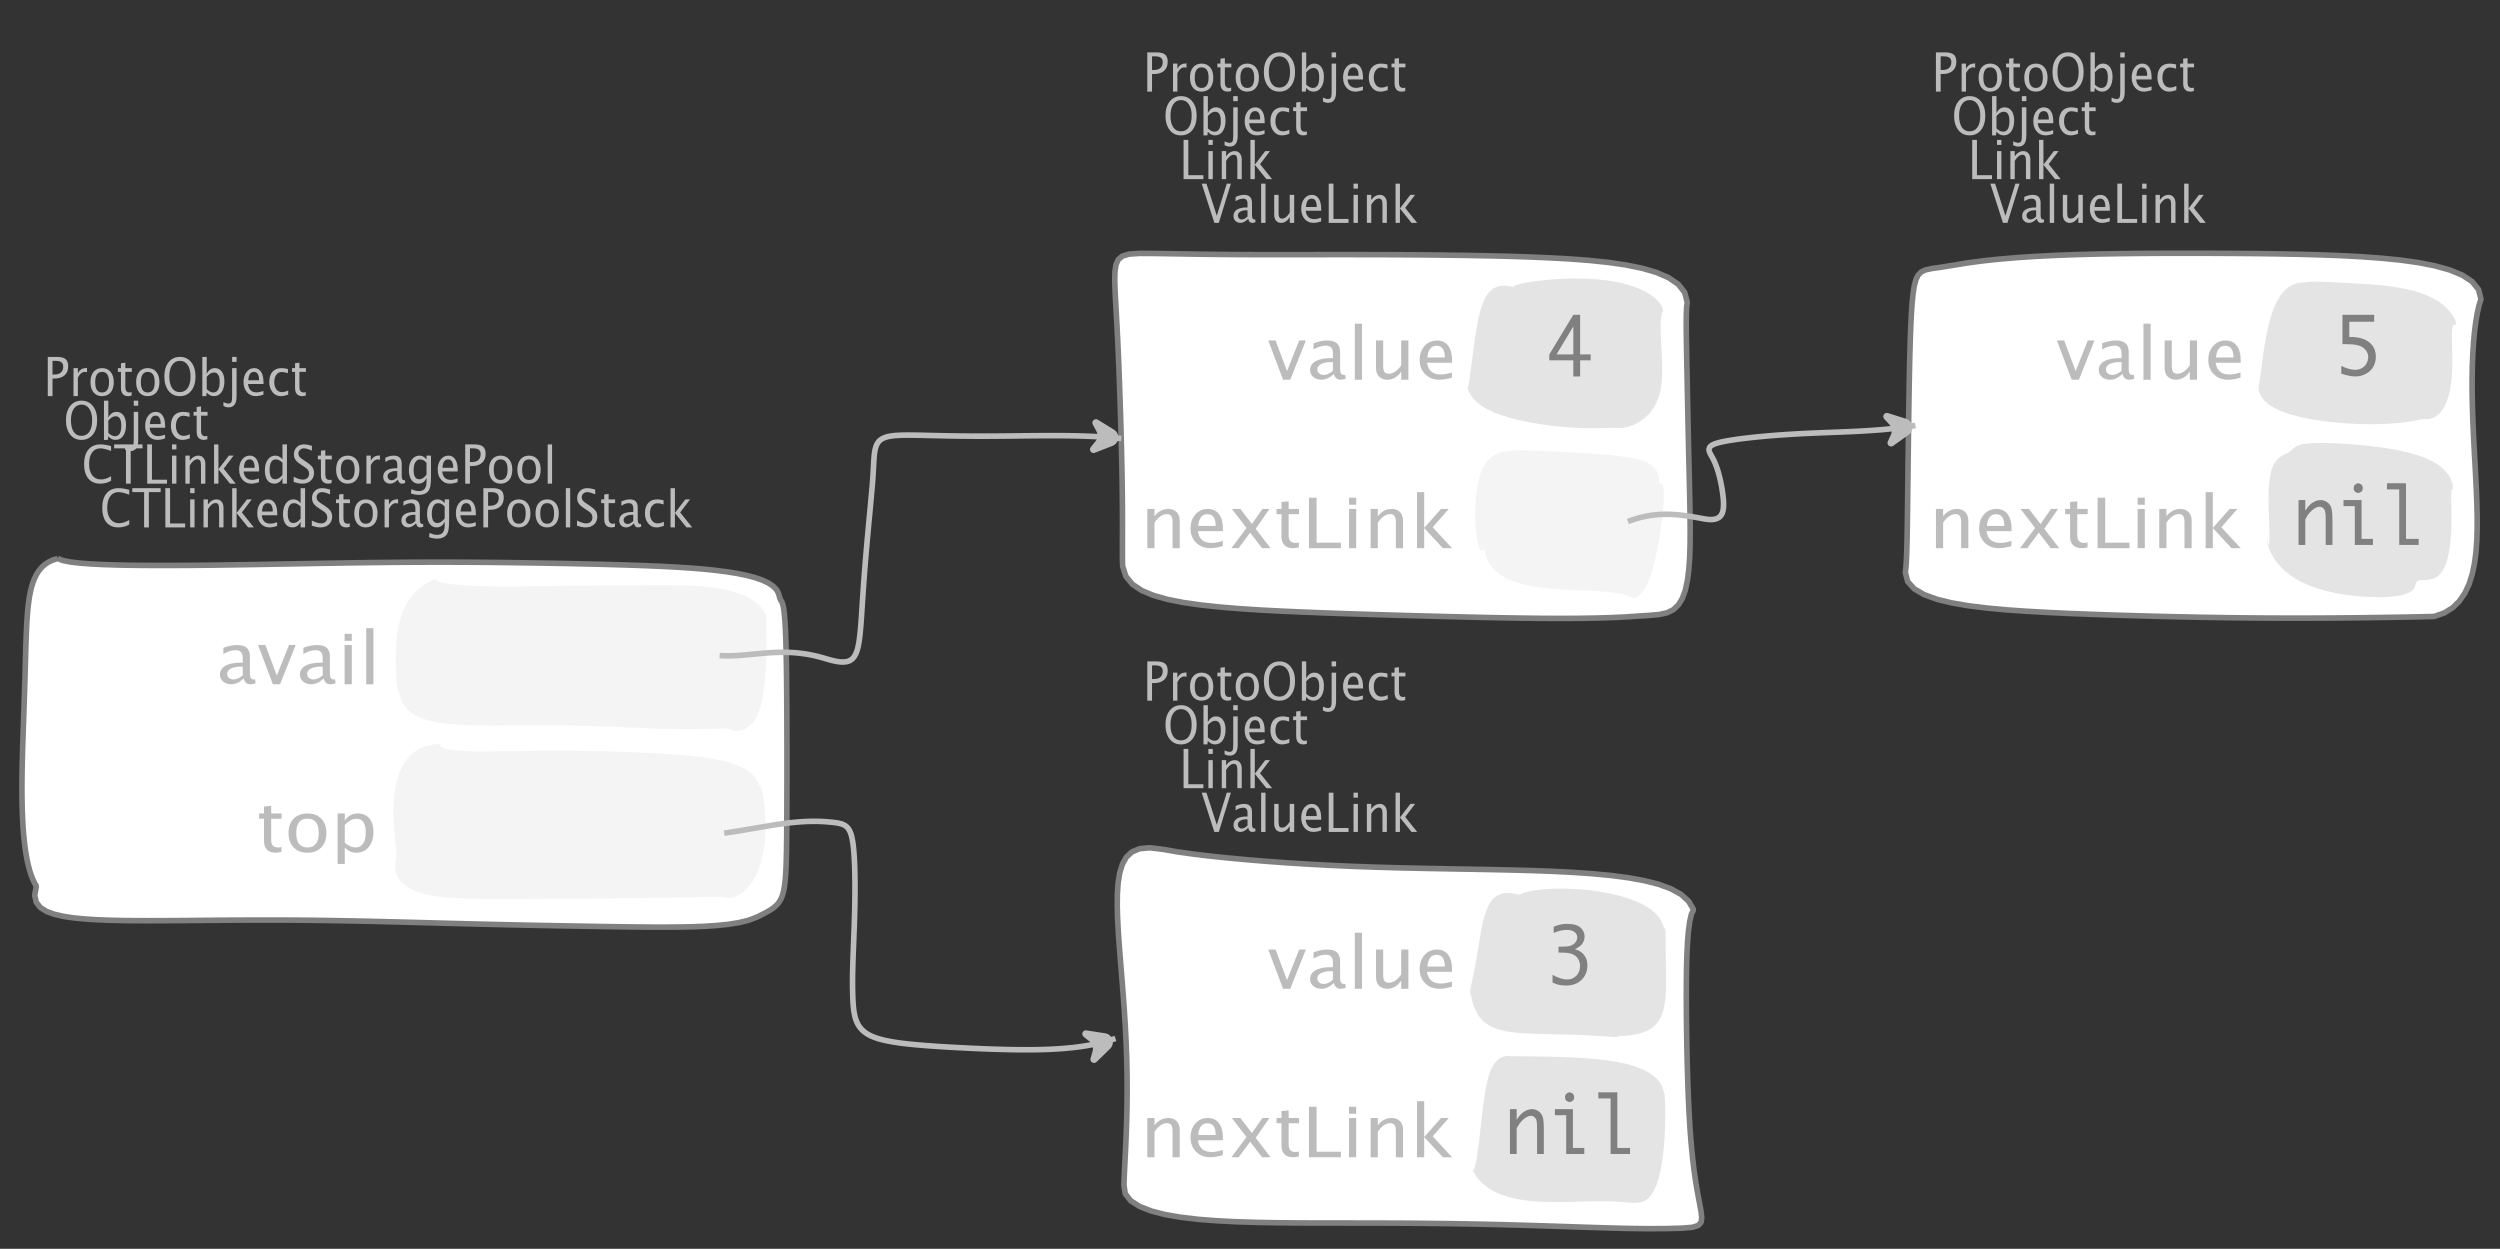 <?xml version="1.0" encoding="UTF-8"?>
<svg xmlns="http://www.w3.org/2000/svg" xmlns:xlink="http://www.w3.org/1999/xlink" width="445.894pt" height="222.73pt" viewBox="0 0 445.894 222.73" version="1.1">
<rect x="0" y="0" width="445.894" height="222.73" fill="#333333" stroke="none"/>
<defs>
<g>
<symbol overflow="visible" id="glyph0-0">
<path style="stroke:none;" d="M 1.031 0 L 1.031 -5.25 L 5.25 -5.25 L 5.25 0 Z M 1.281 -0.25 L 5 -0.25 L 5 -5 L 1.281 -5 Z M 1.281 -0.25 "/>
</symbol>
<symbol overflow="visible" id="glyph0-1">
<path style="stroke:none;" d="M 0.766 0 L 0.766 -7 L 2.391 -7 C 3.109 -7 3.625 -6.867 3.938 -6.609 C 4.25 -6.348 4.406 -5.914 4.406 -5.312 C 4.406 -4.633 4.191 -4.102 3.766 -3.719 C 3.336 -3.332 2.742 -3.141 1.984 -3.141 L 1.609 -3.141 L 1.609 0 Z M 1.609 -3.859 L 1.953 -3.859 C 2.453 -3.859 2.836 -3.977 3.109 -4.219 C 3.379 -4.469 3.516 -4.812 3.516 -5.25 C 3.516 -5.625 3.406 -5.891 3.188 -6.047 C 2.977 -6.211 2.625 -6.297 2.125 -6.297 L 1.609 -6.297 Z M 1.609 -3.859 "/>
</symbol>
<symbol overflow="visible" id="glyph0-2">
<path style="stroke:none;" d="M 0.797 0 L 0.797 -5 L 1.578 -5 L 1.578 -4.062 C 1.891 -4.688 2.348 -5 2.953 -5 C 3.035 -5 3.117 -5.023 3.203 -5.078 L 3.203 -4.25 C 3.066 -4.301 2.945 -4.328 2.844 -4.328 C 2.344 -4.328 1.922 -3.984 1.578 -3.297 L 1.578 0 Z M 0.797 0 "/>
</symbol>
<symbol overflow="visible" id="glyph0-3">
<path style="stroke:none;" d="M 2.5 0 C 1.875 0 1.375 -0.223 1 -0.672 C 0.633 -1.129 0.453 -1.738 0.453 -2.5 C 0.453 -3.27 0.633 -3.879 1 -4.328 C 1.375 -4.773 1.883 -5 2.531 -5 C 3.164 -5 3.672 -4.773 4.047 -4.328 C 4.422 -3.879 4.609 -3.27 4.609 -2.5 C 4.609 -1.719 4.422 -1.102 4.047 -0.656 C 3.672 -0.219 3.156 0 2.5 0 Z M 2.516 -0.656 C 3.348 -0.656 3.766 -1.27 3.766 -2.5 C 3.766 -3.719 3.352 -4.328 2.531 -4.328 C 1.707 -4.328 1.297 -3.711 1.297 -2.484 C 1.297 -1.266 1.703 -0.656 2.516 -0.656 Z M 2.516 -0.656 "/>
</symbol>
<symbol overflow="visible" id="glyph0-4">
<path style="stroke:none;" d="M 2.109 0 C 1.703 0 1.383 -0.125 1.156 -0.375 C 0.938 -0.633 0.828 -0.992 0.828 -1.453 L 0.828 -4.328 L 0.281 -4.328 L 0.281 -5 L 0.828 -5 L 0.828 -5.875 L 1.609 -5.969 L 1.609 -5 L 2.766 -5 L 2.766 -4.328 L 1.609 -4.328 L 1.609 -1.625 C 1.609 -0.977 1.859 -0.656 2.359 -0.656 C 2.461 -0.656 2.586 -0.676 2.734 -0.719 L 2.734 -0.109 C 2.492 -0.035 2.285 0 2.109 0 Z M 2.109 0 "/>
</symbol>
<symbol overflow="visible" id="glyph0-5">
<path style="stroke:none;" d="M 3.172 0 C 2.336 0 1.672 -0.316 1.172 -0.953 C 0.672 -1.598 0.422 -2.445 0.422 -3.5 C 0.422 -4.562 0.672 -5.41 1.172 -6.047 C 1.68 -6.68 2.359 -7 3.203 -7 C 4.047 -7 4.719 -6.68 5.219 -6.047 C 5.727 -5.41 5.984 -4.566 5.984 -3.516 C 5.984 -2.441 5.727 -1.586 5.219 -0.953 C 4.719 -0.316 4.035 0 3.172 0 Z M 3.172 -0.719 C 3.785 -0.719 4.258 -0.961 4.594 -1.453 C 4.926 -1.941 5.094 -2.629 5.094 -3.516 C 5.094 -4.391 4.922 -5.07 4.578 -5.562 C 4.242 -6.051 3.785 -6.297 3.203 -6.297 C 2.609 -6.297 2.145 -6.047 1.812 -5.547 C 1.477 -5.055 1.312 -4.379 1.312 -3.516 C 1.312 -2.641 1.473 -1.953 1.797 -1.453 C 2.129 -0.961 2.586 -0.719 3.172 -0.719 Z M 3.172 -0.719 "/>
</symbol>
<symbol overflow="visible" id="glyph0-6">
<path style="stroke:none;" d="M 0.797 0 L 0.797 -7 L 1.578 -7 L 1.578 -3.969 C 1.91 -4.656 2.398 -5 3.047 -5 C 3.566 -5 3.977 -4.785 4.281 -4.359 C 4.582 -3.941 4.734 -3.367 4.734 -2.641 C 4.734 -1.848 4.562 -1.207 4.219 -0.719 C 3.883 -0.238 3.438 0 2.875 0 C 2.352 0 1.922 -0.219 1.578 -0.656 L 1.484 0 Z M 1.578 -1.25 C 1.984 -0.852 2.375 -0.656 2.75 -0.656 C 3.508 -0.656 3.891 -1.285 3.891 -2.547 C 3.891 -3.66 3.551 -4.219 2.875 -4.219 C 2.438 -4.219 2.004 -3.957 1.578 -3.438 Z M 1.578 -1.25 "/>
</symbol>
<symbol overflow="visible" id="glyph0-7">
<path style="stroke:none;" d="M -0.625 1.766 L -0.625 1.062 C -0.25 1.238 0.031 1.328 0.219 1.328 C 0.5 1.328 0.688 1.242 0.781 1.078 C 0.875 0.91 0.922 0.57 0.922 0.062 L 0.922 -5 L 1.719 -5 L 1.719 0.047 C 1.719 1.348 1.242 2 0.297 2 C 0.016 2 -0.289 1.922 -0.625 1.766 Z M 0.922 -6.109 L 0.922 -7 L 1.719 -7 L 1.719 -6.109 Z M 0.922 -6.109 "/>
</symbol>
<symbol overflow="visible" id="glyph0-8">
<path style="stroke:none;" d="M 4 -0.266 C 3.469 -0.086 3.008 0 2.625 0 C 1.988 0 1.469 -0.234 1.062 -0.703 C 0.656 -1.172 0.453 -1.773 0.453 -2.516 C 0.453 -3.242 0.629 -3.836 0.984 -4.297 C 1.336 -4.766 1.797 -5 2.359 -5 C 2.879 -5 3.285 -4.773 3.578 -4.328 C 3.867 -3.891 4.016 -3.27 4.016 -2.469 L 4.016 -2.172 L 1.25 -2.172 C 1.363 -1.172 1.875 -0.672 2.781 -0.672 C 3.102 -0.672 3.508 -0.754 4 -0.922 Z M 1.297 -2.828 L 3.219 -2.828 C 3.219 -3.828 2.914 -4.328 2.312 -4.328 C 1.695 -4.328 1.359 -3.828 1.297 -2.828 Z M 1.297 -2.828 "/>
</symbol>
<symbol overflow="visible" id="glyph0-9">
<path style="stroke:none;" d="M 2.5 0 C 1.906 0 1.414 -0.238 1.031 -0.719 C 0.645 -1.195 0.453 -1.797 0.453 -2.516 C 0.453 -3.297 0.641 -3.906 1.016 -4.344 C 1.398 -4.781 1.941 -5 2.641 -5 C 2.973 -5 3.352 -4.945 3.781 -4.844 L 3.781 -4.094 C 3.332 -4.238 2.969 -4.312 2.688 -4.312 C 2.281 -4.312 1.953 -4.145 1.703 -3.812 C 1.461 -3.488 1.344 -3.051 1.344 -2.5 C 1.344 -1.969 1.469 -1.535 1.719 -1.203 C 1.969 -0.879 2.297 -0.719 2.703 -0.719 C 3.066 -0.719 3.441 -0.816 3.828 -1.016 L 3.828 -0.266 C 3.316 -0.086 2.875 0 2.5 0 Z M 2.5 0 "/>
</symbol>
<symbol overflow="visible" id="glyph0-10">
<path style="stroke:none;" d="M 3.312 0 C 2.395 0 1.68 -0.301 1.172 -0.906 C 0.672 -1.52 0.422 -2.383 0.422 -3.5 C 0.422 -4.602 0.676 -5.461 1.188 -6.078 C 1.695 -6.691 2.422 -7 3.359 -7 C 3.891 -7 4.516 -6.898 5.234 -6.703 L 5.234 -5.828 C 4.422 -6.141 3.789 -6.297 3.344 -6.297 C 2.695 -6.297 2.195 -6.051 1.844 -5.562 C 1.488 -5.07 1.312 -4.379 1.312 -3.484 C 1.312 -2.641 1.5 -1.973 1.875 -1.484 C 2.258 -0.992 2.773 -0.75 3.422 -0.75 C 3.992 -0.75 4.598 -0.941 5.234 -1.328 L 5.234 -0.516 C 4.648 -0.172 4.008 0 3.312 0 Z M 3.312 0 "/>
</symbol>
<symbol overflow="visible" id="glyph0-11">
<path style="stroke:none;" d="M 2.188 0 L 2.188 -6.297 L 0.078 -6.297 L 0.078 -7 L 5.141 -7 L 5.141 -6.297 L 3.031 -6.297 L 3.031 0 Z M 2.188 0 "/>
</symbol>
<symbol overflow="visible" id="glyph0-12">
<path style="stroke:none;" d="M 0.766 0 L 0.766 -7 L 1.609 -7 L 1.609 -0.703 L 4.297 -0.703 L 4.297 0 Z M 0.766 0 "/>
</symbol>
<symbol overflow="visible" id="glyph0-13">
<path style="stroke:none;" d="M 0.797 0 L 0.797 -5 L 1.578 -5 L 1.578 0 Z M 0.797 -6.109 L 0.797 -7 L 1.578 -7 L 1.578 -6.109 Z M 0.797 -6.109 "/>
</symbol>
<symbol overflow="visible" id="glyph0-14">
<path style="stroke:none;" d="M 0.797 0 L 0.797 -5 L 1.578 -5 L 1.578 -4.078 C 2.004 -4.691 2.52 -5 3.125 -5 C 3.5 -5 3.797 -4.863 4.016 -4.594 C 4.242 -4.32 4.359 -3.961 4.359 -3.516 L 4.359 0 L 3.578 0 L 3.578 -3.297 C 3.578 -3.672 3.523 -3.938 3.422 -4.094 C 3.328 -4.258 3.172 -4.344 2.953 -4.344 C 2.473 -4.344 2.016 -3.977 1.578 -3.25 L 1.578 0 Z M 0.797 0 "/>
</symbol>
<symbol overflow="visible" id="glyph0-15">
<path style="stroke:none;" d="M 0.797 0 L 0.797 -7 L 1.578 -7 L 1.578 -2.578 L 3.438 -5 L 4.281 -5 L 2.516 -2.672 L 4.656 0 L 3.641 0 L 1.578 -2.562 L 1.578 0 Z M 0.797 0 "/>
</symbol>
<symbol overflow="visible" id="glyph0-16">
<path style="stroke:none;" d="M 3.594 0 L 3.594 -1.031 C 3.27 -0.344 2.785 0 2.141 0 C 1.609 0 1.191 -0.207 0.891 -0.625 C 0.598 -1.039 0.453 -1.617 0.453 -2.359 C 0.453 -3.148 0.617 -3.785 0.953 -4.266 C 1.297 -4.754 1.75 -5 2.312 -5 C 2.82 -5 3.25 -4.773 3.594 -4.328 L 3.594 -7 L 4.391 -7 L 4.391 0 Z M 3.594 -3.734 C 3.188 -4.129 2.797 -4.328 2.422 -4.328 C 1.672 -4.328 1.297 -3.695 1.297 -2.438 C 1.297 -1.332 1.629 -0.781 2.297 -0.781 C 2.742 -0.781 3.176 -1.039 3.594 -1.562 Z M 3.594 -3.734 "/>
</symbol>
<symbol overflow="visible" id="glyph0-17">
<path style="stroke:none;" d="M 1.938 0 C 1.531 0 1.02 -0.098 0.406 -0.297 L 0.406 -1.234 C 1.07 -0.891 1.617 -0.719 2.047 -0.719 C 2.379 -0.719 2.645 -0.812 2.844 -1 C 3.051 -1.195 3.156 -1.453 3.156 -1.766 C 3.156 -2.035 3.086 -2.258 2.953 -2.438 C 2.828 -2.625 2.586 -2.828 2.234 -3.047 L 1.812 -3.312 C 1.312 -3.633 0.957 -3.938 0.75 -4.219 C 0.539 -4.508 0.438 -4.848 0.438 -5.234 C 0.438 -5.742 0.602 -6.164 0.938 -6.5 C 1.27 -6.832 1.691 -7 2.203 -7 C 2.66 -7 3.145 -6.914 3.656 -6.75 L 3.656 -5.891 C 3.031 -6.16 2.562 -6.297 2.25 -6.297 C 1.957 -6.297 1.719 -6.207 1.531 -6.031 C 1.344 -5.852 1.25 -5.633 1.25 -5.375 C 1.25 -5.156 1.316 -4.957 1.453 -4.781 C 1.586 -4.613 1.844 -4.41 2.219 -4.172 L 2.641 -3.906 C 3.148 -3.57 3.508 -3.258 3.719 -2.969 C 3.926 -2.676 4.031 -2.328 4.031 -1.922 C 4.031 -1.348 3.836 -0.883 3.453 -0.531 C 3.066 -0.176 2.562 0 1.938 0 Z M 1.938 0 "/>
</symbol>
<symbol overflow="visible" id="glyph0-18">
<path style="stroke:none;" d="M 3.047 -0.734 C 2.566 -0.242 2.109 0 1.672 0 C 1.305 0 1.004 -0.113 0.766 -0.344 C 0.535 -0.57 0.422 -0.867 0.422 -1.234 C 0.422 -1.723 0.617 -2.098 1.016 -2.359 C 1.41 -2.617 1.984 -2.75 2.734 -2.75 L 2.922 -2.75 L 2.922 -3.406 C 2.922 -4.02 2.66 -4.328 2.141 -4.328 C 1.723 -4.328 1.273 -4.172 0.797 -3.859 L 0.797 -4.625 C 1.328 -4.875 1.828 -5 2.297 -5 C 2.785 -5 3.145 -4.875 3.375 -4.625 C 3.602 -4.383 3.719 -4.016 3.719 -3.516 L 3.719 -1.359 C 3.719 -0.859 3.859 -0.609 4.141 -0.609 C 4.172 -0.609 4.223 -0.613 4.297 -0.625 L 4.344 -0.141 C 4.164 -0.047 3.969 0 3.75 0 C 3.383 0 3.148 -0.242 3.047 -0.734 Z M 2.922 -1.141 L 2.922 -2.25 L 2.656 -2.25 C 2.227 -2.25 1.879 -2.16 1.609 -1.984 C 1.336 -1.816 1.203 -1.598 1.203 -1.328 C 1.203 -1.117 1.27 -0.945 1.406 -0.812 C 1.539 -0.676 1.703 -0.609 1.891 -0.609 C 2.223 -0.609 2.566 -0.785 2.922 -1.141 Z M 2.922 -1.141 "/>
</symbol>
<symbol overflow="visible" id="glyph0-19">
<path style="stroke:none;" d="M 0.812 1.734 L 0.906 0.969 C 1.363 1.207 1.812 1.328 2.25 1.328 C 3.145 1.328 3.594 0.789 3.594 -0.281 L 3.594 -1.047 C 3.301 -0.348 2.82 0 2.156 0 C 1.633 0 1.219 -0.219 0.906 -0.656 C 0.602 -1.094 0.453 -1.676 0.453 -2.406 C 0.453 -3.176 0.625 -3.801 0.969 -4.281 C 1.32 -4.758 1.781 -5 2.344 -5 C 2.82 -5 3.238 -4.773 3.594 -4.328 L 3.594 -5 L 4.391 -5 L 4.391 -1.328 C 4.391 -0.535 4.352 0.047 4.281 0.422 C 4.207 0.805 4.078 1.117 3.891 1.359 C 3.535 1.785 2.992 2 2.266 2 C 1.754 2 1.27 1.91 0.812 1.734 Z M 3.594 -1.609 L 3.594 -3.703 C 3.25 -4.117 2.867 -4.328 2.453 -4.328 C 2.086 -4.328 1.801 -4.156 1.594 -3.812 C 1.395 -3.477 1.297 -3.02 1.297 -2.438 C 1.297 -1.332 1.629 -0.781 2.297 -0.781 C 2.754 -0.781 3.188 -1.055 3.594 -1.609 Z M 3.594 -1.609 "/>
</symbol>
<symbol overflow="visible" id="glyph0-20">
<path style="stroke:none;" d="M 0.797 0 L 0.797 -7 L 1.578 -7 L 1.578 0 Z M 0.797 0 "/>
</symbol>
<symbol overflow="visible" id="glyph0-21">
<path style="stroke:none;" d="M 2.391 0 L 0.141 -7 L 0.984 -7 L 2.828 -1.266 L 4.609 -7 L 5.344 -7 L 3.188 0 Z M 2.391 0 "/>
</symbol>
<symbol overflow="visible" id="glyph0-22">
<path style="stroke:none;" d="M 3.516 0 L 3.516 -1.031 C 3.098 -0.344 2.586 0 1.984 0 C 1.609 0 1.305 -0.129 1.078 -0.391 C 0.859 -0.66 0.75 -1.023 0.75 -1.484 L 0.75 -5 L 1.531 -5 L 1.531 -1.781 C 1.531 -1.406 1.578 -1.141 1.672 -0.984 C 1.773 -0.836 1.938 -0.766 2.156 -0.766 C 2.633 -0.766 3.086 -1.117 3.516 -1.828 L 3.516 -5 L 4.312 -5 L 4.312 0 Z M 3.516 0 "/>
</symbol>
<symbol overflow="visible" id="glyph1-0">
<path style="stroke:none;" d="M 1.594 0 L 1.594 -8.422 L 8.422 -8.422 L 8.422 0 Z M 2 -0.422 L 8 -0.422 L 8 -8 L 2 -8 Z M 2 -0.422 "/>
</symbol>
<symbol overflow="visible" id="glyph1-1">
<path style="stroke:none;" d="M 4.922 -1.031 C 4.16 -0.344 3.422 0 2.703 0 C 2.117 0 1.633 -0.16 1.25 -0.484 C 0.863 -0.805 0.672 -1.219 0.672 -1.719 C 0.672 -2.406 0.992 -2.93 1.641 -3.297 C 2.285 -3.672 3.219 -3.859 4.438 -3.859 L 4.734 -3.859 L 4.734 -4.766 C 4.734 -5.641 4.312 -6.078 3.469 -6.078 C 2.789 -6.078 2.062 -5.852 1.281 -5.406 L 1.281 -6.5 C 2.145 -6.832 2.953 -7 3.703 -7 C 4.492 -7 5.078 -6.832 5.453 -6.5 C 5.828 -6.164 6.016 -5.641 6.016 -4.922 L 6.016 -1.891 C 6.016 -1.203 6.242 -0.859 6.703 -0.859 C 6.754 -0.859 6.832 -0.863 6.938 -0.875 L 7.031 -0.203 C 6.738 -0.066 6.422 0 6.078 0 C 5.473 0 5.086 -0.344 4.922 -1.031 Z M 4.734 -1.594 L 4.734 -3.141 L 4.312 -3.141 C 3.602 -3.141 3.031 -3.02 2.594 -2.781 C 2.164 -2.551 1.953 -2.238 1.953 -1.844 C 1.953 -1.57 2.062 -1.336 2.281 -1.141 C 2.5 -0.953 2.766 -0.859 3.078 -0.859 C 3.609 -0.859 4.16 -1.102 4.734 -1.594 Z M 4.734 -1.594 "/>
</symbol>
<symbol overflow="visible" id="glyph1-2">
<path style="stroke:none;" d="M 2.75 0 L 0.109 -7 L 1.406 -7 L 3.453 -1.547 L 5.625 -7 L 6.812 -7 L 4.031 0 Z M 2.75 0 "/>
</symbol>
<symbol overflow="visible" id="glyph1-3">
<path style="stroke:none;" d="M 1.281 0 L 1.281 -7 L 2.562 -7 L 2.562 0 Z M 1.281 -7.75 L 1.281 -9 L 2.562 -9 L 2.562 -7.75 Z M 1.281 -7.75 "/>
</symbol>
<symbol overflow="visible" id="glyph1-4">
<path style="stroke:none;" d="M 1.281 0 L 1.281 -10 L 2.562 -10 L 2.562 0 Z M 1.281 0 "/>
</symbol>
<symbol overflow="visible" id="glyph1-5">
<path style="stroke:none;" d="M 3.406 0 C 2.75 0 2.238 -0.176 1.875 -0.531 C 1.508 -0.895 1.328 -1.398 1.328 -2.047 L 1.328 -6.062 L 0.453 -6.062 L 0.453 -7 L 1.328 -7 L 1.328 -8.234 L 2.609 -8.359 L 2.609 -7 L 4.469 -7 L 4.469 -6.062 L 2.609 -6.062 L 2.609 -2.281 C 2.609 -1.383 3.008 -0.938 3.812 -0.938 C 3.977 -0.938 4.188 -0.961 4.438 -1.016 L 4.438 -0.156 C 4.039 -0.051 3.695 0 3.406 0 Z M 3.406 0 "/>
</symbol>
<symbol overflow="visible" id="glyph1-6">
<path style="stroke:none;" d="M 4.047 0 C 3.035 0 2.227 -0.316 1.625 -0.953 C 1.02 -1.586 0.719 -2.438 0.719 -3.5 C 0.719 -4.582 1.02 -5.438 1.625 -6.062 C 2.227 -6.688 3.051 -7 4.094 -7 C 5.133 -7 5.957 -6.688 6.562 -6.062 C 7.164 -5.438 7.469 -4.586 7.469 -3.516 C 7.469 -2.422 7.16 -1.562 6.547 -0.938 C 5.941 -0.312 5.109 0 4.047 0 Z M 4.062 -0.938 C 5.426 -0.938 6.109 -1.797 6.109 -3.516 C 6.109 -5.223 5.438 -6.078 4.094 -6.078 C 2.758 -6.078 2.094 -5.219 2.094 -3.5 C 2.094 -1.789 2.75 -0.938 4.062 -0.938 Z M 4.062 -0.938 "/>
</symbol>
<symbol overflow="visible" id="glyph1-7">
<path style="stroke:none;" d="M 1.281 2 L 1.281 -7 L 2.562 -7 L 2.562 -5.703 C 3.082 -6.566 3.867 -7 4.922 -7 C 5.773 -7 6.445 -6.707 6.938 -6.125 C 7.426 -5.539 7.672 -4.738 7.672 -3.719 C 7.672 -2.602 7.391 -1.703 6.828 -1.016 C 6.273 -0.336 5.551 0 4.656 0 C 3.812 0 3.113 -0.312 2.562 -0.938 L 2.562 2 Z M 2.562 -1.797 C 3.219 -1.223 3.848 -0.938 4.453 -0.938 C 5.68 -0.938 6.297 -1.844 6.297 -3.656 C 6.297 -5.258 5.75 -6.062 4.656 -6.062 C 3.938 -6.062 3.238 -5.688 2.562 -4.938 Z M 2.562 -1.797 "/>
</symbol>
<symbol overflow="visible" id="glyph1-8">
<path style="stroke:none;" d="M 5.703 0 L 5.703 -1.453 C 5.016 -0.484 4.188 0 3.219 0 C 2.602 0 2.113 -0.188 1.75 -0.562 C 1.383 -0.938 1.203 -1.445 1.203 -2.094 L 1.203 -7 L 2.484 -7 L 2.484 -2.484 C 2.484 -1.973 2.562 -1.609 2.719 -1.391 C 2.875 -1.18 3.129 -1.078 3.484 -1.078 C 4.266 -1.078 5.004 -1.57 5.703 -2.562 L 5.703 -7 L 6.984 -7 L 6.984 0 Z M 5.703 0 "/>
</symbol>
<symbol overflow="visible" id="glyph1-9">
<path style="stroke:none;" d="M 6.469 -0.375 C 5.602 -0.125 4.863 0 4.25 0 C 3.207 0 2.359 -0.328 1.703 -0.984 C 1.047 -1.641 0.719 -2.484 0.719 -3.516 C 0.719 -4.535 1.004 -5.367 1.578 -6.016 C 2.16 -6.672 2.906 -7 3.812 -7 C 4.664 -7 5.328 -6.688 5.797 -6.062 C 6.266 -5.445 6.5 -4.566 6.5 -3.422 L 6.484 -3.031 L 2.031 -3.031 C 2.219 -1.633 3.039 -0.938 4.5 -0.938 C 5.031 -0.938 5.688 -1.055 6.469 -1.297 Z M 2.094 -3.969 L 5.203 -3.969 C 5.203 -5.363 4.711 -6.062 3.734 -6.062 C 2.754 -6.062 2.207 -5.363 2.094 -3.969 Z M 2.094 -3.969 "/>
</symbol>
<symbol overflow="visible" id="glyph1-10">
<path style="stroke:none;" d="M 1.281 0 L 1.281 -7 L 2.562 -7 L 2.562 -5.703 C 3.238 -6.566 4.066 -7 5.047 -7 C 5.66 -7 6.148 -6.812 6.516 -6.438 C 6.879 -6.062 7.062 -5.555 7.062 -4.922 L 7.062 0 L 5.781 0 L 5.781 -4.625 C 5.781 -5.145 5.703 -5.516 5.547 -5.734 C 5.391 -5.961 5.133 -6.078 4.781 -6.078 C 4 -6.078 3.258 -5.566 2.562 -4.547 L 2.562 0 Z M 1.281 0 "/>
</symbol>
<symbol overflow="visible" id="glyph1-11">
<path style="stroke:none;" d="M 0.578 0 L 3.266 -3.609 L 0.656 -7 L 2.172 -7 L 4.234 -4.312 L 6.109 -7 L 7.359 -7 L 4.906 -3.453 L 7.562 0 L 6.047 0 L 3.922 -2.766 L 1.859 0 Z M 0.578 0 "/>
</symbol>
<symbol overflow="visible" id="glyph1-12">
<path style="stroke:none;" d="M 1.25 0 L 1.25 -9 L 2.609 -9 L 2.609 -0.984 L 6.938 -0.984 L 6.938 0 Z M 1.25 0 "/>
</symbol>
<symbol overflow="visible" id="glyph1-13">
<path style="stroke:none;" d="M 1.281 0 L 1.281 -10 L 2.562 -10 L 2.562 -3.609 L 5.562 -7 L 6.938 -7 L 4.078 -3.734 L 7.531 0 L 5.891 0 L 2.562 -3.594 L 2.562 0 Z M 1.281 0 "/>
</symbol>
<symbol overflow="visible" id="glyph2-0">
<path style="stroke:none;" d="M 5.891 0 L 0.953 0 L 0.953 -10.047 L 5.891 -10.047 Z M 4.922 -9.078 L 1.938 -9.078 L 1.938 -0.969 L 4.922 -0.969 Z M 4.922 -9.078 "/>
</symbol>
<symbol overflow="visible" id="glyph2-1">
<path style="stroke:none;" d="M 4.594 0 L 4.594 -2.875 L 0.312 -2.875 L 0.312 -3.938 L 4.594 -11 L 5.812 -11 L 5.812 -3.938 L 7.688 -3.938 L 7.688 -2.875 L 5.812 -2.875 L 5.812 0 Z M 4.594 -3.938 L 4.594 -8.922 L 1.594 -3.938 Z M 4.594 -3.938 "/>
</symbol>
<symbol overflow="visible" id="glyph2-2">
<path style="stroke:none;" d="M 1.219 -5.766 L 1.219 -11 L 6.875 -11 L 6.875 -9.766 L 2.438 -9.766 L 2.438 -7.047 L 2.641 -7.047 C 4.098 -7.047 5.219 -6.727 6 -6.094 C 6.781 -5.469 7.172 -4.613 7.172 -3.531 C 7.172 -2.852 7.016 -2.242 6.703 -1.703 C 6.391 -1.172 5.941 -0.754 5.359 -0.453 C 4.785 -0.148 4.172 0 3.516 0 C 2.867 0 2.035 -0.164 1.016 -0.5 L 1.016 -1.891 C 1.391 -1.691 1.801 -1.523 2.25 -1.391 C 2.707 -1.254 3.129 -1.188 3.516 -1.188 C 3.898 -1.188 4.273 -1.281 4.641 -1.469 C 5.016 -1.664 5.301 -1.945 5.5 -2.312 C 5.707 -2.688 5.812 -3.066 5.812 -3.453 C 5.812 -4.098 5.531 -4.645 4.969 -5.094 C 4.414 -5.539 3.43 -5.766 2.016 -5.766 Z M 1.219 -5.766 "/>
</symbol>
<symbol overflow="visible" id="glyph2-3">
<path style="stroke:none;" d="M 1.016 0 L 1.016 -8 L 2.219 -8 L 2.219 -6.094 C 2.562 -6.695 2.977 -7.164 3.469 -7.5 C 3.957 -7.832 4.453 -8 4.953 -8 C 5.379 -8 5.766 -7.875 6.109 -7.625 C 6.461 -7.383 6.707 -7.066 6.844 -6.672 C 6.988 -6.273 7.062 -5.5 7.062 -4.344 L 7.062 0 L 5.859 0 L 5.859 -4.516 C 5.859 -5.254 5.82 -5.742 5.75 -5.984 C 5.688 -6.223 5.562 -6.422 5.375 -6.578 C 5.195 -6.734 5.004 -6.812 4.797 -6.812 C 4.367 -6.812 3.91 -6.598 3.422 -6.172 C 2.93 -5.742 2.531 -5.203 2.219 -4.547 L 2.219 0 Z M 1.016 0 "/>
</symbol>
<symbol overflow="visible" id="glyph2-4">
<path style="stroke:none;" d="M 3.047 0 L 3.047 -6.922 L 1.031 -6.922 L 1.031 -8 L 4.25 -8 L 4.25 -1.078 L 6.281 -1.078 L 6.281 0 Z M 2.844 -10.125 C 2.844 -10.414 2.938 -10.633 3.125 -10.781 C 3.312 -10.926 3.488 -11 3.656 -11 C 3.82 -11 4 -10.926 4.188 -10.781 C 4.375 -10.633 4.469 -10.414 4.469 -10.125 C 4.469 -9.832 4.375 -9.613 4.188 -9.469 C 4 -9.332 3.82 -9.266 3.656 -9.266 C 3.488 -9.266 3.312 -9.332 3.125 -9.469 C 2.938 -9.613 2.844 -9.832 2.844 -10.125 Z M 2.844 -10.125 "/>
</symbol>
<symbol overflow="visible" id="glyph2-5">
<path style="stroke:none;" d="M 2.969 0 L 2.969 -9.906 L 0.781 -9.906 L 0.781 -11 L 4.172 -11 L 4.172 -1.078 L 6.438 -1.078 L 6.438 0 Z M 2.969 0 "/>
</symbol>
<symbol overflow="visible" id="glyph2-6">
<path style="stroke:none;" d="M 0.938 -0.516 L 0.938 -1.906 C 1.938 -1.352 2.801 -1.078 3.531 -1.078 C 4.195 -1.078 4.75 -1.301 5.188 -1.75 C 5.625 -2.207 5.844 -2.781 5.844 -3.469 C 5.844 -4.176 5.602 -4.754 5.125 -5.203 C 4.645 -5.648 3.828 -5.875 2.672 -5.875 L 2 -5.875 L 2 -6.938 L 2.938 -6.938 C 3.781 -6.938 4.391 -7.102 4.766 -7.438 C 5.148 -7.781 5.344 -8.16 5.344 -8.578 C 5.344 -8.953 5.188 -9.27 4.875 -9.531 C 4.562 -9.789 4.086 -9.922 3.453 -9.922 C 2.734 -9.922 1.961 -9.738 1.141 -9.375 L 1.141 -10.5 C 1.961 -10.832 2.719 -11 3.406 -11 C 4.633 -11 5.484 -10.77 5.953 -10.312 C 6.422 -9.852 6.656 -9.332 6.656 -8.75 C 6.656 -8.312 6.531 -7.898 6.281 -7.516 C 6.031 -7.129 5.57 -6.789 4.906 -6.5 C 5.5 -6.312 5.941 -6.078 6.234 -5.797 C 6.535 -5.523 6.766 -5.203 6.922 -4.828 C 7.078 -4.453 7.156 -4.031 7.156 -3.562 C 7.156 -2.531 6.801 -1.676 6.094 -1 C 5.395 -0.332 4.492 0 3.391 0 C 3.066 0 2.711 -0.023 2.328 -0.078 C 1.953 -0.129 1.488 -0.273 0.938 -0.516 Z M 0.938 -0.516 "/>
</symbol>
</g>
</defs>
<g id="surface221781">
<g style="fill:rgb(74.096%,73.705%,73.705%);fill-opacity:1;">
  <use xlink:href="#glyph0-1" x="7.757" y="70.656"/>
  <use xlink:href="#glyph0-2" x="12.312" y="70.656"/>
  <use xlink:href="#glyph0-3" x="15.683" y="70.656"/>
  <use xlink:href="#glyph0-4" x="20.745" y="70.656"/>
  <use xlink:href="#glyph0-3" x="23.827" y="70.656"/>
  <use xlink:href="#glyph0-5" x="28.889" y="70.656"/>
  <use xlink:href="#glyph0-6" x="35.291" y="70.656"/>
  <use xlink:href="#glyph0-7" x="40.477" y="70.656"/>
  <use xlink:href="#glyph0-8" x="42.984" y="70.656"/>
  <use xlink:href="#glyph0-9" x="47.575" y="70.656"/>
  <use xlink:href="#glyph0-4" x="51.796" y="70.656"/>
</g>
<g style="fill:rgb(74.096%,73.705%,73.705%);fill-opacity:1;">
  <use xlink:href="#glyph0-5" x="11.343" y="78.46"/>
  <use xlink:href="#glyph0-6" x="17.745" y="78.46"/>
  <use xlink:href="#glyph0-7" x="22.931" y="78.46"/>
  <use xlink:href="#glyph0-8" x="25.438" y="78.46"/>
  <use xlink:href="#glyph0-9" x="30.029" y="78.46"/>
  <use xlink:href="#glyph0-4" x="34.25" y="78.46"/>
</g>
<g style="fill:rgb(74.096%,73.705%,73.705%);fill-opacity:1;">
  <use xlink:href="#glyph0-10" x="14.579" y="86.264"/>
  <use xlink:href="#glyph0-11" x="20.28" y="86.264"/>
  <use xlink:href="#glyph0-12" x="25.491" y="86.264"/>
  <use xlink:href="#glyph0-13" x="29.885" y="86.264"/>
  <use xlink:href="#glyph0-14" x="32.267" y="86.264"/>
  <use xlink:href="#glyph0-15" x="37.381" y="86.264"/>
  <use xlink:href="#glyph0-8" x="42.197" y="86.264"/>
  <use xlink:href="#glyph0-16" x="46.788" y="86.264"/>
  <use xlink:href="#glyph0-17" x="51.975" y="86.264"/>
  <use xlink:href="#glyph0-4" x="56.413" y="86.264"/>
  <use xlink:href="#glyph0-3" x="59.495" y="86.264"/>
  <use xlink:href="#glyph0-2" x="64.557" y="86.264"/>
  <use xlink:href="#glyph0-18" x="67.929" y="86.264"/>
  <use xlink:href="#glyph0-19" x="72.479" y="86.264"/>
  <use xlink:href="#glyph0-8" x="77.618" y="86.264"/>
  <use xlink:href="#glyph0-1" x="82.209" y="86.264"/>
  <use xlink:href="#glyph0-3" x="86.763" y="86.264"/>
  <use xlink:href="#glyph0-3" x="91.825" y="86.264"/>
  <use xlink:href="#glyph0-20" x="96.887" y="86.264"/>
</g>
<g style="fill:rgb(74.096%,73.705%,73.705%);fill-opacity:1;">
  <use xlink:href="#glyph0-10" x="17.815" y="94.068"/>
  <use xlink:href="#glyph0-11" x="23.517" y="94.068"/>
  <use xlink:href="#glyph0-12" x="28.727" y="94.068"/>
  <use xlink:href="#glyph0-13" x="33.121" y="94.068"/>
  <use xlink:href="#glyph0-14" x="35.503" y="94.068"/>
  <use xlink:href="#glyph0-15" x="40.617" y="94.068"/>
  <use xlink:href="#glyph0-8" x="45.433" y="94.068"/>
  <use xlink:href="#glyph0-16" x="50.024" y="94.068"/>
  <use xlink:href="#glyph0-17" x="55.211" y="94.068"/>
  <use xlink:href="#glyph0-4" x="59.649" y="94.068"/>
  <use xlink:href="#glyph0-3" x="62.731" y="94.068"/>
  <use xlink:href="#glyph0-2" x="67.793" y="94.068"/>
  <use xlink:href="#glyph0-18" x="71.165" y="94.068"/>
  <use xlink:href="#glyph0-19" x="75.715" y="94.068"/>
  <use xlink:href="#glyph0-8" x="80.854" y="94.068"/>
  <use xlink:href="#glyph0-1" x="85.445" y="94.068"/>
  <use xlink:href="#glyph0-3" x="89.999" y="94.068"/>
  <use xlink:href="#glyph0-3" x="95.061" y="94.068"/>
  <use xlink:href="#glyph0-20" x="100.123" y="94.068"/>
  <use xlink:href="#glyph0-17" x="102.505" y="94.068"/>
  <use xlink:href="#glyph0-4" x="106.943" y="94.068"/>
  <use xlink:href="#glyph0-18" x="110.025" y="94.068"/>
  <use xlink:href="#glyph0-9" x="114.576" y="94.068"/>
  <use xlink:href="#glyph0-15" x="118.797" y="94.068"/>
</g>
<path style="fill-rule:evenodd;fill:rgb(100%,100%,100%);fill-opacity:1;stroke-width:1;stroke-linecap:butt;stroke-linejoin:bevel;stroke:rgb(50.049%,50.049%,50.049%);stroke-opacity:1;stroke-miterlimit:10;" d="M -62.038 -32.543 L -62.925 -32.27 L -63.694 -31.903 L -64.362 -31.454 L -64.937 -30.93 L -65.429 -30.332 L -65.847 -29.672 L -66.198 -28.954 L -66.495 -28.18 L -66.741 -27.356 L -66.944 -26.489 L -67.112 -25.579 L -67.249 -24.633 L -67.362 -23.653 L -67.452 -22.645 L -67.526 -21.61 L -67.589 -20.547 L -67.64 -19.465 L -67.683 -18.364 L -67.718 -17.243 L -67.753 -16.11 L -67.784 -14.961 L -67.815 -13.801 L -67.851 -12.629 L -67.882 -11.45 L -67.917 -10.262 L -67.956 -9.071 L -67.991 -7.872 L -68.034 -6.668 L -68.073 -5.461 L -68.202 -1.829 L -68.241 -0.618 L -68.284 0.593 L -68.319 1.8 L -68.351 3.003 L -68.382 4.203 L -68.401 5.398 L -68.421 6.582 L -68.429 7.761 L -68.429 8.929 L -68.421 10.086 L -68.401 11.23 L -68.374 12.359 L -68.331 13.472 L -68.276 14.566 L -68.21 15.636 L -68.128 16.687 L -68.026 17.711 L -67.913 18.707 L -67.78 19.668 L -67.624 20.597 L -67.452 21.492 L -67.253 22.343 L -67.034 23.156 L -66.788 23.918 L -66.511 24.632 L -66.202 25.293 L -65.862 25.894 L -66.155 27.535 L -65.882 28.777 L -65.147 29.707 L -64.046 30.402 L -62.647 30.914 L -61.011 31.289 L -59.187 31.562 L -57.21 31.753 L -55.116 31.886 L -52.925 31.972 L -50.663 32.027 L -48.339 32.054 L -45.968 32.062 L -43.558 32.054 L -41.12 32.043 L -38.663 32.023 L -36.187 32.003 L -33.702 31.98 L -31.206 31.964 L -28.71 31.953 L -26.214 31.945 L -23.722 31.945 L -21.233 31.953 L -18.749 31.968 L -16.272 31.992 L -13.804 32.027 L -11.343 32.066 L -8.886 32.113 L -6.44 32.164 L -3.999 32.222 L -1.562 32.285 L 3.306 32.41 L 5.735 32.476 L 8.161 32.539 L 13.02 32.664 L 15.45 32.718 L 17.884 32.777 L 20.313 32.828 L 22.739 32.878 L 25.165 32.925 L 27.587 32.968 L 30.005 33.011 L 32.411 33.054 L 34.813 33.093 L 37.2 33.128 L 39.571 33.164 L 41.931 33.187 L 44.267 33.203 L 46.583 33.207 L 48.868 33.187 L 51.118 33.144 L 53.321 33.058 L 55.458 32.918 L 57.509 32.711 L 59.435 32.406 L 61.185 31.98 L 62.704 31.398 L 63.442 31.031 L 64.091 30.695 L 64.665 30.382 L 65.169 30.078 L 65.606 29.773 L 65.985 29.461 L 66.313 29.132 L 66.591 28.777 L 66.833 28.398 L 67.036 27.984 L 67.208 27.531 L 67.353 27.035 L 67.474 26.5 L 67.575 25.918 L 67.657 25.285 L 67.724 24.605 L 67.782 23.878 L 67.825 23.101 L 67.864 22.273 L 67.892 21.402 L 67.915 20.476 L 67.935 19.511 L 67.95 18.496 L 67.966 17.441 L 67.974 16.343 L 67.981 15.203 L 67.989 14.031 L 67.997 12.82 L 68.001 11.578 L 68.005 10.304 L 68.009 9.003 L 68.013 7.679 L 68.013 0.757 L 68.009 -0.668 L 68.001 -3.536 L 67.993 -4.977 L 67.985 -6.414 L 67.978 -7.848 L 67.966 -9.27 L 67.954 -10.684 L 67.935 -12.079 L 67.919 -13.457 L 67.895 -14.805 L 67.868 -16.118 L 67.833 -17.391 L 67.794 -18.614 L 67.747 -19.778 L 67.688 -20.868 L 67.618 -21.875 L 67.532 -22.778 L 67.435 -23.563 L 67.313 -24.204 L 67.169 -24.684 L 66.997 -24.969 L 66.77 -25.379 L 66.638 -25.899 L 66.442 -26.473 L 66.087 -27.063 L 65.509 -27.637 L 64.681 -28.184 L 63.599 -28.692 L 62.27 -29.149 L 60.72 -29.551 L 58.966 -29.903 L 57.036 -30.207 L 54.954 -30.465 L 52.743 -30.684 L 50.431 -30.864 L 48.028 -31.016 L 45.56 -31.145 L 43.036 -31.25 L 40.47 -31.344 L 37.872 -31.422 L 35.247 -31.497 L 32.606 -31.559 L 29.954 -31.618 L 27.294 -31.672 L 24.634 -31.719 L 21.97 -31.762 L 19.31 -31.797 L 16.653 -31.832 L 14.001 -31.856 L 11.36 -31.875 L 8.724 -31.887 L 6.091 -31.891 L 3.47 -31.887 L 0.849 -31.875 L -1.765 -31.856 L -4.378 -31.832 L -6.991 -31.801 L -9.608 -31.766 L -12.23 -31.723 L -14.855 -31.68 L -17.491 -31.633 L -20.136 -31.586 L -22.788 -31.539 L -25.452 -31.493 L -28.124 -31.446 L -30.804 -31.407 L -33.48 -31.368 L -36.155 -31.336 L -38.819 -31.313 L -41.464 -31.301 L -44.077 -31.297 L -46.647 -31.309 L -49.159 -31.336 L -51.589 -31.383 L -53.905 -31.457 L -56.081 -31.567 L -58.058 -31.715 L -59.776 -31.914 L -61.144 -32.184 L -62.038 -32.543 " transform="matrix(1,0,0,1,72.343,132.153)"/>
<g style="fill:rgb(74.096%,73.705%,73.705%);fill-opacity:1;">
  <use xlink:href="#glyph1-1" x="38.557" y="122.044"/>
  <use xlink:href="#glyph1-2" x="45.92" y="122.044"/>
  <use xlink:href="#glyph1-1" x="52.821" y="122.044"/>
  <use xlink:href="#glyph1-3" x="60.185" y="122.044"/>
  <use xlink:href="#glyph1-4" x="64.039" y="122.044"/>
</g>
<path style=" stroke:none;fill-rule:evenodd;fill:rgb(90.127%,89.638%,89.638%);fill-opacity:0.4;" d="M 77.82 103.211 L 78 103.129 L 77.992 103.117 L 77.84 103.164 L 77.566 103.273 L 77.207 103.434 L 76.785 103.641 L 76.32 103.902 L 75.828 104.207 L 75.328 104.555 L 74.832 104.945 L 74.348 105.375 L 73.883 105.84 L 73.441 106.344 L 73.035 106.879 L 72.66 107.449 L 72.32 108.051 L 72.016 108.676 L 71.746 109.332 L 71.512 110.008 L 71.309 110.707 L 71.137 111.422 L 70.996 112.156 L 70.879 112.898 L 70.785 113.648 L 70.715 114.406 L 70.66 115.164 L 70.625 115.918 L 70.602 116.664 L 70.59 117.395 L 70.59 118.113 L 70.602 118.809 L 70.617 119.477 L 70.645 120.113 L 70.676 120.711 L 70.715 121.27 L 70.758 121.777 L 70.809 122.234 L 70.867 122.633 L 70.93 122.969 L 70.996 123.238 L 71.066 123.438 L 71.141 123.562 L 71.266 123.895 L 71.434 124.469 L 71.711 125.156 L 72.129 125.879 L 72.707 126.566 L 73.453 127.191 L 74.355 127.734 L 75.414 128.188 L 76.605 128.555 L 77.918 128.836 L 79.336 129.047 L 80.848 129.195 L 82.434 129.293 L 84.09 129.352 L 85.797 129.383 L 87.547 129.391 L 89.336 129.387 L 91.148 129.375 L 92.98 129.363 L 94.824 129.355 L 96.676 129.352 L 98.527 129.359 L 100.379 129.379 L 102.227 129.406 L 104.066 129.449 L 105.898 129.504 L 107.723 129.566 L 109.543 129.637 L 111.355 129.711 L 113.16 129.793 L 114.961 129.867 L 116.754 129.938 L 118.531 129.996 L 120.281 130.035 L 121.996 130.059 L 123.652 130.059 L 125.227 130.035 L 126.68 129.996 L 127.973 129.953 L 129.055 129.926 L 129.867 129.953 L 130.352 130.09 L 130.551 130.195 L 130.812 130.277 L 131.125 130.324 L 131.469 130.34 L 131.832 130.312 L 132.207 130.246 L 132.586 130.133 L 132.961 129.973 L 133.324 129.762 L 133.676 129.5 L 134.008 129.191 L 134.32 128.828 L 134.609 128.418 L 134.879 127.953 L 135.125 127.441 L 135.348 126.887 L 135.551 126.285 L 135.73 125.641 L 135.895 124.957 L 136.035 124.238 L 136.16 123.492 L 136.266 122.715 L 136.359 121.918 L 136.438 121.102 L 136.504 120.273 L 136.559 119.438 L 136.605 118.598 L 136.641 117.766 L 136.668 116.945 L 136.684 116.141 L 136.695 115.359 L 136.703 114.609 L 136.703 113.895 L 136.699 113.227 L 136.691 112.605 L 136.68 112.043 L 136.668 111.543 L 136.66 111.113 L 136.652 110.758 L 136.656 110.488 L 136.668 110.305 L 136.695 110.219 L 136.699 109.98 L 136.551 109.5 L 136.219 108.887 L 135.699 108.219 L 134.992 107.559 L 134.117 106.934 L 133.09 106.375 L 131.922 105.887 L 130.641 105.48 L 129.254 105.148 L 127.777 104.887 L 126.227 104.695 L 124.605 104.555 L 122.922 104.465 L 121.191 104.406 L 119.418 104.379 L 117.609 104.371 L 115.77 104.375 L 113.906 104.387 L 112.031 104.402 L 110.148 104.418 L 108.258 104.434 L 106.375 104.449 L 104.496 104.465 L 102.625 104.48 L 100.77 104.5 L 98.926 104.52 L 97.094 104.539 L 95.277 104.562 L 93.469 104.586 L 91.676 104.602 L 89.895 104.605 L 88.129 104.598 L 86.391 104.57 L 84.691 104.512 L 83.055 104.418 L 81.52 104.289 L 80.129 104.121 L 78.953 103.914 L 78.09 103.684 L 77.656 103.438 L 77.82 103.211 "/>
<g style="fill:rgb(74.096%,73.705%,73.705%);fill-opacity:1;">
  <use xlink:href="#glyph1-5" x="45.758" y="152.088"/>
  <use xlink:href="#glyph1-6" x="50.744" y="152.088"/>
  <use xlink:href="#glyph1-7" x="58.935" y="152.088"/>
</g>
<path style=" stroke:none;fill-rule:evenodd;fill:rgb(90.127%,89.638%,89.638%);fill-opacity:0.4;" d="M 78.477 132.723 L 77.57 132.762 L 76.727 132.883 L 75.953 133.078 L 75.238 133.34 L 74.582 133.664 L 73.984 134.043 L 73.445 134.48 L 72.953 134.965 L 72.512 135.492 L 72.117 136.055 L 71.77 136.656 L 71.461 137.285 L 71.195 137.941 L 70.965 138.617 L 70.77 139.312 L 70.605 140.023 L 70.473 140.742 L 70.371 141.465 L 70.289 142.191 L 70.234 142.918 L 70.195 143.641 L 70.18 144.359 L 70.176 145.062 L 70.191 145.754 L 70.215 146.43 L 70.25 147.09 L 70.293 147.727 L 70.34 148.336 L 70.391 148.926 L 70.441 149.484 L 70.496 150.012 L 70.547 150.508 L 70.594 150.969 L 70.637 151.395 L 70.668 151.785 L 70.691 152.137 L 70.707 152.445 L 70.707 152.715 L 70.695 152.941 L 70.668 153.125 L 70.621 153.266 L 70.559 153.363 L 70.477 154.918 L 70.816 156.199 L 71.492 157.242 L 72.43 158.07 L 73.578 158.719 L 74.883 159.219 L 76.312 159.59 L 77.832 159.859 L 79.422 160.051 L 81.059 160.18 L 82.73 160.262 L 84.43 160.312 L 86.141 160.34 L 87.863 160.352 L 91.316 160.352 L 94.762 160.336 L 96.477 160.328 L 98.188 160.32 L 99.891 160.309 L 101.59 160.297 L 103.285 160.281 L 104.973 160.27 L 106.656 160.254 L 108.336 160.234 L 110.012 160.219 L 111.684 160.199 L 113.344 160.184 L 114.992 160.168 L 116.621 160.148 L 118.227 160.133 L 119.801 160.109 L 121.332 160.086 L 122.805 160.059 L 124.203 160.023 L 125.516 159.992 L 126.719 159.961 L 127.797 159.945 L 128.727 159.965 L 129.488 160.043 L 130.066 160.223 L 130.586 160.109 L 131.086 159.941 L 131.559 159.73 L 132.012 159.473 L 132.441 159.172 L 132.848 158.84 L 133.227 158.469 L 133.59 158.066 L 133.926 157.637 L 134.242 157.18 L 134.531 156.699 L 134.805 156.195 L 135.055 155.668 L 135.281 155.121 L 135.488 154.559 L 135.676 153.977 L 135.844 153.379 L 135.988 152.766 L 136.117 152.141 L 136.227 151.504 L 136.32 150.859 L 136.395 150.203 L 136.449 149.543 L 136.492 148.879 L 136.52 148.211 L 136.531 147.539 L 136.531 146.875 L 136.516 146.215 L 136.488 145.566 L 136.453 144.926 L 136.406 144.305 L 136.348 143.707 L 136.285 143.133 L 136.215 142.59 L 136.137 142.086 L 136.055 141.625 L 135.969 141.211 L 135.879 140.859 L 135.793 140.574 L 135.703 140.363 L 135.617 140.238 L 135.535 140.207 L 135.391 140.094 L 135.25 139.742 L 135.031 139.25 L 134.684 138.688 L 134.184 138.109 L 133.512 137.547 L 132.676 137.023 L 131.68 136.555 L 130.535 136.141 L 129.258 135.781 L 127.859 135.477 L 126.363 135.219 L 124.777 135 L 123.121 134.816 L 121.406 134.66 L 119.645 134.527 L 117.848 134.41 L 116.02 134.309 L 114.176 134.219 L 112.312 134.145 L 110.445 134.074 L 108.574 134.02 L 106.703 133.969 L 104.832 133.934 L 102.969 133.906 L 101.113 133.891 L 99.266 133.883 L 97.43 133.891 L 95.609 133.902 L 93.801 133.926 L 92.012 133.953 L 90.246 133.98 L 88.516 134.004 L 86.832 134.016 L 85.207 134.016 L 83.664 133.984 L 82.234 133.922 L 80.957 133.816 L 79.879 133.652 L 79.055 133.426 L 78.559 133.117 L 78.477 132.723 "/>
<g style="fill:rgb(74.096%,73.705%,73.705%);fill-opacity:1;">
  <use xlink:href="#glyph0-1" x="203.864" y="16.342"/>
  <use xlink:href="#glyph0-2" x="208.419" y="16.342"/>
  <use xlink:href="#glyph0-3" x="211.791" y="16.342"/>
  <use xlink:href="#glyph0-4" x="216.852" y="16.342"/>
  <use xlink:href="#glyph0-3" x="219.934" y="16.342"/>
  <use xlink:href="#glyph0-5" x="224.996" y="16.342"/>
  <use xlink:href="#glyph0-6" x="231.398" y="16.342"/>
  <use xlink:href="#glyph0-7" x="236.584" y="16.342"/>
  <use xlink:href="#glyph0-8" x="239.091" y="16.342"/>
  <use xlink:href="#glyph0-9" x="243.682" y="16.342"/>
  <use xlink:href="#glyph0-4" x="247.903" y="16.342"/>
</g>
<g style="fill:rgb(74.096%,73.705%,73.705%);fill-opacity:1;">
  <use xlink:href="#glyph0-5" x="207.45" y="24.145"/>
  <use xlink:href="#glyph0-6" x="213.852" y="24.145"/>
  <use xlink:href="#glyph0-7" x="219.038" y="24.145"/>
  <use xlink:href="#glyph0-8" x="221.545" y="24.145"/>
  <use xlink:href="#glyph0-9" x="226.136" y="24.145"/>
  <use xlink:href="#glyph0-4" x="230.357" y="24.145"/>
</g>
<g style="fill:rgb(74.096%,73.705%,73.705%);fill-opacity:1;">
  <use xlink:href="#glyph0-12" x="210.336" y="31.949"/>
  <use xlink:href="#glyph0-13" x="214.73" y="31.949"/>
  <use xlink:href="#glyph0-14" x="217.112" y="31.949"/>
  <use xlink:href="#glyph0-15" x="222.226" y="31.949"/>
</g>
<g style="fill:rgb(74.096%,73.705%,73.705%);fill-opacity:1;">
  <use xlink:href="#glyph0-21" x="214.196" y="39.753"/>
  <use xlink:href="#glyph0-18" x="219.584" y="39.753"/>
  <use xlink:href="#glyph0-20" x="224.134" y="39.753"/>
  <use xlink:href="#glyph0-22" x="226.516" y="39.753"/>
  <use xlink:href="#glyph0-8" x="231.63" y="39.753"/>
  <use xlink:href="#glyph0-12" x="236.221" y="39.753"/>
  <use xlink:href="#glyph0-13" x="240.615" y="39.753"/>
  <use xlink:href="#glyph0-14" x="242.997" y="39.753"/>
  <use xlink:href="#glyph0-15" x="248.111" y="39.753"/>
</g>
<path style="fill-rule:evenodd;fill:rgb(100%,100%,100%);fill-opacity:1;stroke-width:1;stroke-linecap:butt;stroke-linejoin:bevel;stroke:rgb(50.049%,50.049%,50.049%);stroke-opacity:1;stroke-miterlimit:10;" d="M -44.772 -32.627 L -47.502 -32.639 L -49.354 -32.51 L -50.557 -32.155 L -51.288 -31.522 L -51.686 -30.6 L -51.866 -29.389 L -51.901 -27.897 L -51.85 -26.159 L -51.752 -24.19 L -51.631 -22.03 L -51.502 -19.698 L -51.377 -17.225 L -51.26 -14.631 L -51.147 -11.948 L -51.045 -9.186 L -50.948 -6.37 L -50.858 -3.526 L -50.776 -0.67 L -50.702 2.17 L -50.639 4.966 L -50.588 7.689 L -50.553 10.314 L -50.53 12.802 L -50.522 15.119 L -50.526 17.232 L -50.53 19.111 L -50.534 20.732 L -50.526 22.08 L -50.491 23.158 L -49.916 24.955 L -48.748 26.373 L -47.073 27.494 L -44.952 28.377 L -42.452 29.076 L -39.627 29.63 L -36.53 30.072 L -33.209 30.427 L -29.702 30.716 L -26.045 30.955 L -22.272 31.154 L -18.416 31.326 L -14.495 31.478 L -10.53 31.619 L -6.549 31.744 L -2.561 31.865 L 1.412 31.974 L 5.357 32.08 L 9.263 32.177 L 13.111 32.267 L 16.888 32.345 L 20.576 32.404 L 24.15 32.447 L 27.591 32.459 L 30.865 32.447 L 33.935 32.396 L 36.755 32.314 L 39.279 32.193 L 41.435 32.044 L 43.478 31.916 L 45.185 31.767 L 46.591 31.459 L 47.732 30.9 L 48.638 30.044 L 49.337 28.884 L 49.865 27.427 L 50.24 25.697 L 50.49 23.732 L 50.642 21.568 L 50.716 19.244 L 50.732 16.791 L 50.712 14.24 L 50.666 11.623 L 50.607 8.951 L 50.545 6.244 L 50.478 3.513 L 50.416 0.771 L 50.357 -1.979 L 50.302 -4.725 L 50.244 -7.448 L 50.193 -10.131 L 50.138 -12.748 L 50.091 -15.26 L 50.052 -17.612 L 50.029 -19.741 L 50.041 -21.573 L 50.095 -23.002 L 50.212 -23.92 L 49.755 -25.678 L 48.615 -27.127 L 46.904 -28.303 L 44.72 -29.248 L 42.15 -29.995 L 39.267 -30.581 L 36.127 -31.038 L 32.783 -31.385 L 29.275 -31.651 L 25.634 -31.854 L 21.892 -32.01 L 18.076 -32.131 L 14.197 -32.221 L 10.275 -32.291 L 6.326 -32.342 L 2.357 -32.381 L -1.616 -32.405 L -5.58 -32.42 L -9.526 -32.424 L -13.44 -32.424 L -17.307 -32.42 L -21.116 -32.416 L -24.854 -32.416 L -28.498 -32.424 L -32.034 -32.448 L -35.448 -32.483 L -38.717 -32.53 L -41.83 -32.581 L -44.772 -32.627 " transform="matrix(1,0,0,1,250.725,77.838)"/>
<g style="fill:rgb(74.096%,73.705%,73.705%);fill-opacity:1;">
  <use xlink:href="#glyph1-2" x="226.097" y="67.73"/>
  <use xlink:href="#glyph1-1" x="232.998" y="67.73"/>
  <use xlink:href="#glyph1-4" x="240.362" y="67.73"/>
  <use xlink:href="#glyph1-8" x="244.216" y="67.73"/>
  <use xlink:href="#glyph1-9" x="252.491" y="67.73"/>
</g>
<path style=" stroke:none;fill-rule:evenodd;fill:rgb(74.096%,73.705%,73.705%);fill-opacity:0.4;" d="M 269.883 51.172 L 268.43 50.938 L 267.254 51.051 L 266.316 51.465 L 265.562 52.129 L 264.957 53.008 L 264.469 54.062 L 264.07 55.258 L 263.742 56.562 L 263.465 57.945 L 263.223 59.375 L 263.008 60.816 L 262.809 62.25 L 262.629 63.637 L 262.461 64.949 L 262.305 66.152 L 262.16 67.215 L 262.027 68.098 L 261.91 68.762 L 261.809 69.16 L 261.727 69.254 L 261.656 68.988 L 262.164 70.25 L 262.941 71.301 L 263.941 72.18 L 265.125 72.922 L 266.461 73.551 L 267.91 74.094 L 269.445 74.559 L 271.043 74.961 L 272.676 75.305 L 274.332 75.598 L 275.984 75.84 L 277.621 76.035 L 279.223 76.184 L 280.77 76.285 L 282.25 76.344 L 283.641 76.367 L 284.926 76.359 L 286.086 76.332 L 287.094 76.305 L 287.93 76.301 L 288.559 76.348 L 289.324 76.348 L 290.297 76.16 L 291.352 75.789 L 292.402 75.242 L 293.383 74.535 L 294.246 73.688 L 294.969 72.715 L 295.539 71.629 L 295.961 70.449 L 296.242 69.188 L 296.406 67.852 L 296.469 66.461 L 296.461 65.023 L 296.406 63.559 L 296.328 62.086 L 296.254 60.633 L 296.203 59.242 L 296.191 57.969 L 296.234 56.883 L 296.34 56.078 L 296.5 55.688 L 296.613 55.438 L 296.551 55.012 L 296.301 54.457 L 295.848 53.828 L 295.188 53.168 L 294.309 52.504 L 293.215 51.871 L 291.902 51.289 L 290.379 50.781 L 288.664 50.359 L 286.777 50.035 L 284.742 49.812 L 282.602 49.691 L 280.398 49.668 L 278.195 49.742 L 276.062 49.895 L 274.078 50.113 L 272.348 50.379 L 270.98 50.668 L 270.109 50.941 L 269.883 51.172 "/>
<g style="fill:rgb(50.049%,50.049%,50.049%);fill-opacity:1;">
  <use xlink:href="#glyph2-1" x="276.02" y="67.149"/>
</g>
<g style="fill:rgb(74.096%,73.705%,73.705%);fill-opacity:1;">
  <use xlink:href="#glyph1-10" x="203.35" y="97.773"/>
  <use xlink:href="#glyph1-9" x="211.625" y="97.773"/>
  <use xlink:href="#glyph1-11" x="219.053" y="97.773"/>
  <use xlink:href="#glyph1-5" x="227.23" y="97.773"/>
  <use xlink:href="#glyph1-12" x="232.217" y="97.773"/>
  <use xlink:href="#glyph1-3" x="239.326" y="97.773"/>
  <use xlink:href="#glyph1-10" x="243.181" y="97.773"/>
  <use xlink:href="#glyph1-13" x="251.455" y="97.773"/>
</g>
<path style=" stroke:none;fill-rule:evenodd;fill:rgb(90.127%,89.638%,89.638%);fill-opacity:0.4;" d="M 269.234 80.441 L 268 80.574 L 266.941 80.918 L 266.047 81.465 L 265.301 82.199 L 264.688 83.102 L 264.195 84.145 L 263.812 85.309 L 263.523 86.566 L 263.32 87.891 L 263.195 89.246 L 263.129 90.609 L 263.121 91.949 L 263.156 93.23 L 263.234 94.426 L 263.344 95.508 L 263.484 96.441 L 263.648 97.203 L 263.84 97.766 L 264.055 98.105 L 264.293 98.199 L 264.559 98.035 L 264.777 97.973 L 264.887 98.387 L 265.043 99.102 L 265.355 99.977 L 265.887 100.906 L 266.68 101.812 L 267.746 102.641 L 269.074 103.352 L 270.637 103.938 L 272.402 104.395 L 274.328 104.73 L 276.359 104.969 L 278.445 105.129 L 280.539 105.238 L 282.578 105.328 L 284.52 105.426 L 286.301 105.543 L 287.875 105.703 L 289.18 105.91 L 290.152 106.156 L 290.723 106.426 L 291.117 106.617 L 291.594 106.617 L 292.113 106.398 L 292.645 105.961 L 293.164 105.297 L 293.664 104.426 L 294.133 103.363 L 294.562 102.137 L 294.961 100.77 L 295.32 99.289 L 295.645 97.73 L 295.934 96.129 L 296.188 94.508 L 296.406 92.91 L 296.582 91.367 L 296.707 89.93 L 296.766 88.633 L 296.742 87.543 L 296.613 86.719 L 296.348 86.242 L 295.906 86.203 L 295.848 84.926 L 295.461 83.922 L 294.793 83.145 L 293.879 82.551 L 292.758 82.098 L 291.465 81.754 L 290.023 81.496 L 288.469 81.297 L 286.824 81.141 L 285.117 81.008 L 283.375 80.895 L 281.621 80.789 L 279.879 80.688 L 278.168 80.594 L 276.516 80.504 L 274.945 80.426 L 273.48 80.363 L 272.148 80.324 L 270.98 80.316 L 269.996 80.352 L 269.234 80.441 "/>
<g style="fill:rgb(74.096%,73.705%,73.705%);fill-opacity:1;">
  <use xlink:href="#glyph0-1" x="344.521" y="16.342"/>
  <use xlink:href="#glyph0-2" x="349.076" y="16.342"/>
  <use xlink:href="#glyph0-3" x="352.448" y="16.342"/>
  <use xlink:href="#glyph0-4" x="357.51" y="16.342"/>
  <use xlink:href="#glyph0-3" x="360.592" y="16.342"/>
  <use xlink:href="#glyph0-5" x="365.653" y="16.342"/>
  <use xlink:href="#glyph0-6" x="372.055" y="16.342"/>
  <use xlink:href="#glyph0-7" x="377.242" y="16.342"/>
  <use xlink:href="#glyph0-8" x="379.748" y="16.342"/>
  <use xlink:href="#glyph0-9" x="384.339" y="16.342"/>
  <use xlink:href="#glyph0-4" x="388.56" y="16.342"/>
</g>
<g style="fill:rgb(74.096%,73.705%,73.705%);fill-opacity:1;">
  <use xlink:href="#glyph0-5" x="348.107" y="24.145"/>
  <use xlink:href="#glyph0-6" x="354.509" y="24.145"/>
  <use xlink:href="#glyph0-7" x="359.695" y="24.145"/>
  <use xlink:href="#glyph0-8" x="362.202" y="24.145"/>
  <use xlink:href="#glyph0-9" x="366.793" y="24.145"/>
  <use xlink:href="#glyph0-4" x="371.014" y="24.145"/>
</g>
<g style="fill:rgb(74.096%,73.705%,73.705%);fill-opacity:1;">
  <use xlink:href="#glyph0-12" x="350.993" y="31.949"/>
  <use xlink:href="#glyph0-13" x="355.387" y="31.949"/>
  <use xlink:href="#glyph0-14" x="357.769" y="31.949"/>
  <use xlink:href="#glyph0-15" x="362.883" y="31.949"/>
</g>
<g style="fill:rgb(74.096%,73.705%,73.705%);fill-opacity:1;">
  <use xlink:href="#glyph0-21" x="354.853" y="39.753"/>
  <use xlink:href="#glyph0-18" x="360.241" y="39.753"/>
  <use xlink:href="#glyph0-20" x="364.791" y="39.753"/>
  <use xlink:href="#glyph0-22" x="367.173" y="39.753"/>
  <use xlink:href="#glyph0-8" x="372.288" y="39.753"/>
  <use xlink:href="#glyph0-12" x="376.879" y="39.753"/>
  <use xlink:href="#glyph0-13" x="381.272" y="39.753"/>
  <use xlink:href="#glyph0-14" x="383.654" y="39.753"/>
  <use xlink:href="#glyph0-15" x="388.768" y="39.753"/>
</g>
<path style="fill-rule:evenodd;fill:rgb(100%,100%,100%);fill-opacity:1;stroke-width:1;stroke-linecap:butt;stroke-linejoin:bevel;stroke:rgb(50.049%,50.049%,50.049%);stroke-opacity:1;stroke-miterlimit:10;" d="M -43.081 -30.514 L -45.285 -30.159 L -46.847 -29.94 L -47.949 -29.702 L -48.726 -29.334 L -49.277 -28.76 L -49.671 -27.94 L -49.96 -26.846 L -50.171 -25.471 L -50.339 -23.827 L -50.468 -21.924 L -50.574 -19.791 L -50.663 -17.452 L -50.738 -14.94 L -50.8 -12.28 L -50.855 -9.51 L -50.902 -6.655 L -50.949 -3.745 L -50.988 -0.811 L -51.023 2.115 L -51.062 5.009 L -51.093 7.841 L -51.128 10.58 L -51.16 13.201 L -51.195 15.662 L -51.234 17.931 L -51.281 19.974 L -51.343 21.74 L -51.429 23.185 L -51.55 24.255 L -51.14 25.877 L -49.964 27.185 L -48.175 28.228 L -45.89 29.056 L -43.218 29.705 L -40.234 30.212 L -37.007 30.611 L -33.581 30.927 L -30.007 31.181 L -26.308 31.388 L -22.519 31.564 L -18.656 31.716 L -14.742 31.853 L -10.792 31.97 L -6.82 32.08 L -2.847 32.173 L 1.118 32.252 L 5.059 32.318 L 8.965 32.365 L 12.817 32.396 L 16.602 32.412 L 20.309 32.408 L 23.922 32.392 L 27.426 32.365 L 30.809 32.326 L 34.051 32.279 L 37.141 32.232 L 40.055 32.177 L 42.778 32.111 L 44.575 31.482 L 46.063 30.552 L 47.274 29.369 L 48.239 27.962 L 48.989 26.365 L 49.551 24.603 L 49.954 22.697 L 50.223 20.673 L 50.38 18.548 L 50.446 16.337 L 50.438 14.052 L 50.38 11.712 L 50.282 9.322 L 50.161 6.896 L 50.028 4.443 L 49.895 1.974 L 49.77 -0.502 L 49.665 -2.967 L 49.587 -5.416 L 49.544 -7.834 L 49.536 -10.206 L 49.575 -12.506 L 49.661 -14.721 L 49.797 -16.823 L 49.981 -18.784 L 50.215 -20.569 L 50.489 -22.139 L 50.794 -23.452 L 51.118 -24.456 L 50.688 -26.202 L 49.528 -27.627 L 47.77 -28.776 L 45.524 -29.698 L 42.883 -30.428 L 39.93 -31.006 L 36.723 -31.452 L 33.321 -31.791 L 29.766 -32.049 L 26.087 -32.245 L 22.317 -32.385 L 18.481 -32.487 L 14.587 -32.561 L 10.657 -32.612 L 6.7 -32.643 L 2.727 -32.663 L -1.249 -32.67 L -5.222 -32.666 L -9.175 -32.643 L -13.097 -32.6 L -16.968 -32.534 L -20.777 -32.436 L -24.492 -32.299 L -28.093 -32.123 L -31.542 -31.897 L -34.812 -31.62 L -37.855 -31.295 L -40.632 -30.92 L -43.081 -30.514 " transform="matrix(1,0,0,1,391.382,77.838)"/>
<g style="fill:rgb(74.096%,73.705%,73.705%);fill-opacity:1;">
  <use xlink:href="#glyph1-2" x="366.755" y="67.73"/>
  <use xlink:href="#glyph1-1" x="373.656" y="67.73"/>
  <use xlink:href="#glyph1-4" x="381.019" y="67.73"/>
  <use xlink:href="#glyph1-8" x="384.873" y="67.73"/>
  <use xlink:href="#glyph1-9" x="393.148" y="67.73"/>
</g>
<path style=" stroke:none;fill-rule:evenodd;fill:rgb(74.096%,73.705%,73.705%);fill-opacity:0.4;" d="M 411.445 50.328 L 410.988 50.387 L 410.359 50.418 L 409.637 50.535 L 408.871 50.797 L 408.113 51.246 L 407.395 51.891 L 406.727 52.723 L 406.129 53.723 L 405.602 54.859 L 405.148 56.105 L 404.762 57.418 L 404.434 58.777 L 404.156 60.145 L 403.922 61.496 L 403.719 62.812 L 403.543 64.074 L 403.387 65.258 L 403.242 66.348 L 403.109 67.316 L 402.988 68.125 L 402.879 68.719 L 402.844 69.293 L 402.98 69.996 L 403.332 70.75 L 403.926 71.504 L 404.762 72.215 L 405.84 72.867 L 407.145 73.449 L 408.652 73.961 L 410.336 74.398 L 412.164 74.77 L 414.113 75.078 L 416.145 75.32 L 418.234 75.5 L 420.344 75.617 L 422.438 75.664 L 424.48 75.641 L 426.426 75.551 L 428.219 75.395 L 429.789 75.188 L 431.059 74.957 L 431.922 74.742 L 433.188 74.766 L 434.238 74.414 L 435.09 73.773 L 435.766 72.906 L 436.293 71.879 L 436.691 70.738 L 436.977 69.527 L 437.176 68.281 L 437.297 67.023 L 437.359 65.781 L 437.379 64.574 L 437.375 63.418 L 437.352 62.332 L 437.328 61.32 L 437.312 60.406 L 437.316 59.598 L 437.348 58.918 L 437.414 58.387 L 437.527 58.027 L 437.691 57.871 L 437.914 57.957 L 438.094 57.918 L 438.023 57.41 L 437.688 56.633 L 437.086 55.73 L 436.234 54.801 L 435.145 53.922 L 433.84 53.137 L 432.34 52.469 L 430.68 51.922 L 428.887 51.492 L 426.996 51.164 L 425.039 50.922 L 423.059 50.738 L 421.09 50.602 L 419.172 50.492 L 417.348 50.402 L 415.668 50.324 L 414.18 50.266 L 412.934 50.234 L 412 50.246 L 411.445 50.328 "/>
<g style="fill:rgb(50.049%,50.049%,50.049%);fill-opacity:1;">
  <use xlink:href="#glyph2-2" x="416.576" y="67.149"/>
</g>
<g style="fill:rgb(74.096%,73.705%,73.705%);fill-opacity:1;">
  <use xlink:href="#glyph1-10" x="344.007" y="97.773"/>
  <use xlink:href="#glyph1-9" x="352.282" y="97.773"/>
  <use xlink:href="#glyph1-11" x="359.71" y="97.773"/>
  <use xlink:href="#glyph1-5" x="367.887" y="97.773"/>
  <use xlink:href="#glyph1-12" x="372.874" y="97.773"/>
  <use xlink:href="#glyph1-3" x="379.984" y="97.773"/>
  <use xlink:href="#glyph1-10" x="383.838" y="97.773"/>
  <use xlink:href="#glyph1-13" x="392.113" y="97.773"/>
</g>
<path style=" stroke:none;fill-rule:evenodd;fill:rgb(74.096%,73.705%,73.705%);fill-opacity:0.4;" d="M 409.031 79.977 L 408.477 80.496 L 407.906 80.828 L 407.34 81.102 L 406.793 81.406 L 406.285 81.805 L 405.832 82.34 L 405.445 83.035 L 405.129 83.895 L 404.895 84.918 L 404.734 86.09 L 404.641 87.387 L 404.613 88.781 L 404.629 90.238 L 404.672 91.711 L 404.723 93.148 L 404.766 94.492 L 404.781 95.668 L 404.758 96.578 L 404.688 97.113 L 404.574 97.145 L 404.43 96.504 L 404.305 95.992 L 404.293 96.297 L 404.465 97.121 L 404.863 98.246 L 405.516 99.496 L 406.438 100.754 L 407.621 101.941 L 409.059 103.008 L 410.719 103.93 L 412.574 104.699 L 414.578 105.32 L 416.688 105.801 L 418.852 106.152 L 421.012 106.387 L 423.109 106.504 L 425.082 106.512 L 426.871 106.395 L 428.406 106.141 L 429.621 105.734 L 430.441 105.137 L 430.793 104.332 L 431.07 103.711 L 431.617 103.5 L 432.32 103.461 L 433.09 103.422 L 433.859 103.27 L 434.59 102.926 L 435.242 102.355 L 435.801 101.559 L 436.262 100.539 L 436.621 99.332 L 436.883 97.977 L 437.062 96.512 L 437.172 94.992 L 437.219 93.465 L 437.227 91.984 L 437.211 90.598 L 437.188 89.371 L 437.184 88.359 L 437.219 87.633 L 437.32 87.277 L 437.527 87.398 L 437.383 86.145 L 436.918 85.012 L 436.172 84.008 L 435.188 83.125 L 433.992 82.359 L 432.621 81.703 L 431.102 81.148 L 429.457 80.684 L 427.711 80.297 L 425.895 79.973 L 424.023 79.707 L 422.129 79.488 L 420.238 79.309 L 418.371 79.168 L 416.562 79.066 L 414.844 79.004 L 413.25 79 L 411.824 79.07 L 410.613 79.23 L 409.664 79.52 L 409.031 79.977 "/>
<g style="fill:rgb(50.049%,50.049%,50.049%);fill-opacity:1;">
  <use xlink:href="#glyph2-3" x="408.949" y="97.192"/>
  <use xlink:href="#glyph2-4" x="416.951" y="97.192"/>
  <use xlink:href="#glyph2-5" x="424.952" y="97.192"/>
</g>
<g style="fill:rgb(74.096%,73.705%,73.705%);fill-opacity:1;">
  <use xlink:href="#glyph0-1" x="203.864" y="124.97"/>
  <use xlink:href="#glyph0-2" x="208.419" y="124.97"/>
  <use xlink:href="#glyph0-3" x="211.791" y="124.97"/>
  <use xlink:href="#glyph0-4" x="216.852" y="124.97"/>
  <use xlink:href="#glyph0-3" x="219.934" y="124.97"/>
  <use xlink:href="#glyph0-5" x="224.996" y="124.97"/>
  <use xlink:href="#glyph0-6" x="231.398" y="124.97"/>
  <use xlink:href="#glyph0-7" x="236.584" y="124.97"/>
  <use xlink:href="#glyph0-8" x="239.091" y="124.97"/>
  <use xlink:href="#glyph0-9" x="243.682" y="124.97"/>
  <use xlink:href="#glyph0-4" x="247.903" y="124.97"/>
</g>
<g style="fill:rgb(74.096%,73.705%,73.705%);fill-opacity:1;">
  <use xlink:href="#glyph0-5" x="207.45" y="132.774"/>
  <use xlink:href="#glyph0-6" x="213.852" y="132.774"/>
  <use xlink:href="#glyph0-7" x="219.038" y="132.774"/>
  <use xlink:href="#glyph0-8" x="221.545" y="132.774"/>
  <use xlink:href="#glyph0-9" x="226.136" y="132.774"/>
  <use xlink:href="#glyph0-4" x="230.357" y="132.774"/>
</g>
<g style="fill:rgb(74.096%,73.705%,73.705%);fill-opacity:1;">
  <use xlink:href="#glyph0-12" x="210.336" y="140.578"/>
  <use xlink:href="#glyph0-13" x="214.73" y="140.578"/>
  <use xlink:href="#glyph0-14" x="217.112" y="140.578"/>
  <use xlink:href="#glyph0-15" x="222.226" y="140.578"/>
</g>
<g style="fill:rgb(74.096%,73.705%,73.705%);fill-opacity:1;">
  <use xlink:href="#glyph0-21" x="214.196" y="148.382"/>
  <use xlink:href="#glyph0-18" x="219.584" y="148.382"/>
  <use xlink:href="#glyph0-20" x="224.134" y="148.382"/>
  <use xlink:href="#glyph0-22" x="226.516" y="148.382"/>
  <use xlink:href="#glyph0-8" x="231.63" y="148.382"/>
  <use xlink:href="#glyph0-12" x="236.221" y="148.382"/>
  <use xlink:href="#glyph0-13" x="240.615" y="148.382"/>
  <use xlink:href="#glyph0-14" x="242.997" y="148.382"/>
  <use xlink:href="#glyph0-15" x="248.111" y="148.382"/>
</g>
<path style="fill-rule:evenodd;fill:rgb(100%,100%,100%);fill-opacity:1;stroke-width:1;stroke-linecap:butt;stroke-linejoin:bevel;stroke:rgb(50.049%,50.049%,50.049%);stroke-opacity:1;stroke-miterlimit:10;" d="M -43.264 -34.975 L -45.655 -35.264 L -47.479 -35.096 L -48.842 -34.518 L -49.842 -33.577 L -50.545 -32.315 L -51.018 -30.768 L -51.303 -28.971 L -51.436 -26.963 L -51.455 -24.764 L -51.381 -22.413 L -51.245 -19.924 L -51.057 -17.331 L -50.846 -14.647 L -50.62 -11.893 L -50.397 -9.088 L -50.194 -6.245 L -50.014 -3.381 L -49.87 -0.51 L -49.764 2.353 L -49.705 5.197 L -49.686 8.002 L -49.713 10.74 L -49.772 13.392 L -49.858 15.919 L -49.959 18.287 L -50.065 20.439 L -50.159 22.318 L -50.225 23.841 L -50.256 24.923 L -50.03 26.439 L -49.057 27.693 L -47.475 28.709 L -45.393 29.525 L -42.909 30.162 L -40.096 30.646 L -37.022 31.005 L -33.733 31.263 L -30.272 31.439 L -26.67 31.552 L -22.955 31.619 L -19.155 31.654 L -15.276 31.666 L -11.338 31.669 L -7.358 31.673 L -3.342 31.681 L 0.693 31.701 L 4.74 31.736 L 8.787 31.791 L 12.818 31.861 L 16.822 31.951 L 20.787 32.06 L 24.693 32.177 L 28.533 32.302 L 32.291 32.427 L 35.951 32.541 L 39.505 32.63 L 42.939 32.677 L 46.252 32.662 L 49.263 32.587 L 51.134 32.431 L 52.189 32.095 L 52.677 31.533 L 52.791 30.697 L 52.666 29.576 L 52.408 28.162 L 52.087 26.474 L 51.752 24.525 L 51.431 22.341 L 51.146 19.955 L 50.9 17.404 L 50.693 14.716 L 50.529 11.923 L 50.396 9.064 L 50.291 6.158 L 50.205 3.236 L 50.142 0.318 L 50.091 -2.577 L 50.06 -5.428 L 50.041 -8.217 L 50.048 -10.928 L 50.076 -13.534 L 50.142 -16.002 L 50.252 -18.295 L 50.416 -20.35 L 50.646 -22.092 L 50.951 -23.424 L 51.337 -24.217 L 50.455 -25.729 L 49.087 -26.956 L 47.283 -27.952 L 45.087 -28.756 L 42.541 -29.401 L 39.689 -29.916 L 36.572 -30.323 L 33.228 -30.639 L 29.701 -30.881 L 26.017 -31.065 L 22.22 -31.202 L 18.33 -31.303 L 14.377 -31.385 L 10.384 -31.456 L 6.369 -31.526 L 2.353 -31.604 L -1.647 -31.694 L -5.62 -31.811 L -9.553 -31.952 L -13.432 -32.127 L -17.248 -32.331 L -20.991 -32.561 L -24.635 -32.827 L -28.174 -33.116 L -31.584 -33.432 L -34.834 -33.768 L -37.893 -34.135 L -40.721 -34.53 L -43.264 -34.975 " transform="matrix(1,0,0,1,250.725,186.467)"/>
<g style="fill:rgb(74.096%,73.705%,73.705%);fill-opacity:1;">
  <use xlink:href="#glyph1-2" x="226.097" y="176.358"/>
  <use xlink:href="#glyph1-1" x="232.998" y="176.358"/>
  <use xlink:href="#glyph1-4" x="240.362" y="176.358"/>
  <use xlink:href="#glyph1-8" x="244.216" y="176.358"/>
  <use xlink:href="#glyph1-9" x="252.491" y="176.358"/>
</g>
<path style=" stroke:none;fill-rule:evenodd;fill:rgb(74.096%,73.705%,73.705%);fill-opacity:0.4;" d="M 271.023 159.59 L 269.395 159.266 L 268.098 159.32 L 267.074 159.699 L 266.273 160.34 L 265.648 161.195 L 265.16 162.223 L 264.773 163.375 L 264.461 164.613 L 264.195 165.914 L 263.961 167.238 L 263.742 168.559 L 263.531 169.855 L 263.32 171.102 L 263.105 172.277 L 262.895 173.367 L 262.691 174.348 L 262.504 175.211 L 262.352 175.93 L 262.242 176.5 L 262.203 176.895 L 262.254 177.105 L 262.777 179.32 L 263.562 180.977 L 264.578 182.176 L 265.797 183.02 L 267.184 183.594 L 268.723 183.961 L 270.375 184.188 L 272.121 184.316 L 273.934 184.391 L 275.781 184.438 L 277.637 184.477 L 279.469 184.52 L 281.242 184.578 L 282.926 184.652 L 284.473 184.734 L 285.852 184.816 L 287.016 184.891 L 287.91 184.945 L 288.484 184.957 L 288.688 184.922 L 288.445 184.816 L 290.637 184.672 L 292.398 184.352 L 293.793 183.848 L 294.867 183.176 L 295.676 182.336 L 296.258 181.348 L 296.66 180.227 L 296.922 178.996 L 297.074 177.684 L 297.145 176.309 L 297.168 174.902 L 297.156 173.492 L 297.133 172.113 L 297.109 170.793 L 297.09 169.562 L 297.082 168.445 L 297.078 167.48 L 297.07 166.684 L 297.051 166.082 L 296.992 165.695 L 296.875 165.543 L 296.723 165.34 L 296.559 164.887 L 296.293 164.277 L 295.867 163.59 L 295.234 162.863 L 294.375 162.148 L 293.289 161.461 L 291.98 160.828 L 290.465 160.254 L 288.777 159.75 L 286.941 159.324 L 285 158.98 L 282.996 158.727 L 280.969 158.559 L 278.973 158.488 L 277.059 158.508 L 275.285 158.617 L 273.715 158.805 L 272.422 159.055 L 271.492 159.332 L 271.023 159.59 "/>
<g style="fill:rgb(50.049%,50.049%,50.049%);fill-opacity:1;">
  <use xlink:href="#glyph2-6" x="275.971" y="175.778"/>
</g>
<g style="fill:rgb(74.096%,73.705%,73.705%);fill-opacity:1;">
  <use xlink:href="#glyph1-10" x="203.35" y="206.402"/>
  <use xlink:href="#glyph1-9" x="211.625" y="206.402"/>
  <use xlink:href="#glyph1-11" x="219.053" y="206.402"/>
  <use xlink:href="#glyph1-5" x="227.23" y="206.402"/>
  <use xlink:href="#glyph1-12" x="232.217" y="206.402"/>
  <use xlink:href="#glyph1-3" x="239.326" y="206.402"/>
  <use xlink:href="#glyph1-10" x="243.181" y="206.402"/>
  <use xlink:href="#glyph1-13" x="251.455" y="206.402"/>
</g>
<path style=" stroke:none;fill-rule:evenodd;fill:rgb(74.096%,73.705%,73.705%);fill-opacity:0.4;" d="M 269.746 188.395 L 269.496 188.363 L 269.004 188.332 L 268.395 188.391 L 267.75 188.609 L 267.129 189.02 L 266.559 189.645 L 266.062 190.488 L 265.641 191.539 L 265.285 192.777 L 264.992 194.176 L 264.738 195.703 L 264.52 197.324 L 264.32 199 L 264.129 200.688 L 263.941 202.348 L 263.754 203.934 L 263.562 205.398 L 263.367 206.684 L 263.168 207.734 L 262.953 208.48 L 262.711 208.832 L 263.41 209.973 L 264.289 210.965 L 265.328 211.812 L 266.508 212.516 L 267.801 213.09 L 269.195 213.539 L 270.668 213.879 L 272.195 214.117 L 273.77 214.273 L 275.363 214.363 L 276.965 214.398 L 278.555 214.395 L 280.121 214.367 L 281.652 214.328 L 283.129 214.289 L 284.543 214.262 L 285.883 214.254 L 287.145 214.27 L 288.312 214.312 L 289.387 214.379 L 290.363 214.465 L 291.402 214.543 L 292.32 214.5 L 293.125 214.281 L 293.832 213.859 L 294.445 213.223 L 294.977 212.383 L 295.434 211.355 L 295.82 210.164 L 296.141 208.84 L 296.402 207.418 L 296.609 205.934 L 296.77 204.418 L 296.883 202.91 L 296.957 201.438 L 296.996 200.031 L 297.012 198.727 L 297 197.547 L 296.973 196.535 L 296.93 195.727 L 296.875 195.172 L 296.816 194.922 L 296.746 194.688 L 296.613 194.207 L 296.352 193.578 L 295.906 192.875 L 295.254 192.16 L 294.367 191.477 L 293.25 190.848 L 291.906 190.293 L 290.344 189.82 L 288.594 189.434 L 286.676 189.129 L 284.633 188.895 L 282.504 188.719 L 280.336 188.598 L 278.18 188.516 L 276.105 188.461 L 274.176 188.426 L 272.477 188.406 L 271.098 188.395 L 270.148 188.391 L 269.746 188.395 "/>
<g style="fill:rgb(50.049%,50.049%,50.049%);fill-opacity:1;">
  <use xlink:href="#glyph2-3" x="268.292" y="205.821"/>
  <use xlink:href="#glyph2-4" x="276.294" y="205.821"/>
  <use xlink:href="#glyph2-5" x="284.295" y="205.821"/>
</g>
<path style="fill:none;stroke-width:1;stroke-linecap:butt;stroke-linejoin:bevel;stroke:rgb(74.096%,73.705%,73.705%);stroke-opacity:1;stroke-miterlimit:10;" d="M -94.656 5.43 L -94.258 5.453 C -94.234 5.453 -94.211 5.457 -94.188 5.457 L -93.82 5.469 C -93.801 5.469 -93.777 5.469 -93.754 5.469 L -93.383 5.477 C -93.363 5.477 -93.344 5.477 -93.324 5.477 L -92.949 5.473 C -92.93 5.473 -92.91 5.473 -92.895 5.473 L -92.512 5.465 C -92.492 5.465 -92.477 5.465 -92.461 5.461 L -92.074 5.449 C -92.059 5.449 -92.043 5.445 -92.027 5.445 L -91.633 5.426 C -91.621 5.426 -91.609 5.426 -91.598 5.422 L -91.195 5.398 C -91.184 5.398 -91.172 5.398 -91.16 5.395 L -90.754 5.367 C -90.742 5.367 -90.734 5.363 -90.727 5.363 L -90.309 5.332 C -90.305 5.328 -90.297 5.328 -90.289 5.328 L -89.867 5.293 C -89.859 5.293 -89.855 5.289 -89.852 5.289 L -89.418 5.25 C -89.414 5.25 -89.414 5.25 -89.41 5.25 L -88.969 5.207 C -88.969 5.207 -88.969 5.207 -88.965 5.207 L -88.074 5.121 C -88.07 5.121 -88.066 5.121 -88.066 5.121 L -87.621 5.078 C -87.617 5.078 -87.613 5.078 -87.609 5.078 L -87.168 5.039 C -87.16 5.035 -87.156 5.035 -87.148 5.035 L -86.707 5 C -86.703 4.996 -86.695 4.996 -86.688 4.996 L -86.246 4.961 C -86.238 4.961 -86.23 4.961 -86.219 4.961 L -85.781 4.93 C -85.77 4.93 -85.762 4.93 -85.75 4.926 L -85.312 4.902 C -85.301 4.898 -85.289 4.898 -85.277 4.898 L -84.836 4.879 C -84.824 4.875 -84.809 4.875 -84.797 4.875 L -84.359 4.859 C -84.344 4.859 -84.328 4.859 -84.312 4.859 L -83.875 4.848 C -83.859 4.848 -83.844 4.848 -83.828 4.848 L -83.387 4.844 C -83.367 4.844 -83.352 4.844 -83.332 4.844 L -82.891 4.848 C -82.875 4.848 -82.855 4.848 -82.836 4.848 L -82.391 4.859 C -82.371 4.859 -82.352 4.859 -82.332 4.859 L -81.887 4.879 C -81.867 4.879 -81.844 4.883 -81.824 4.883 L -81.375 4.91 C -81.352 4.914 -81.332 4.914 -81.309 4.914 L -80.855 4.953 C -80.836 4.953 -80.812 4.957 -80.789 4.961 L -80.332 5.008 C -80.309 5.008 -80.285 5.012 -80.262 5.016 L -79.801 5.074 C -79.777 5.074 -79.754 5.078 -79.73 5.082 L -79.262 5.152 C -79.238 5.156 -79.215 5.16 -79.188 5.164 L -78.715 5.242 C -78.691 5.25 -78.668 5.254 -78.641 5.258 L -78.164 5.352 C -78.137 5.355 -78.113 5.359 -78.09 5.367 L -77.602 5.473 C -77.578 5.48 -77.551 5.484 -77.527 5.492 L -77.031 5.613 C -77.008 5.617 -76.984 5.625 -76.957 5.633 L -76.457 5.766 C -76.43 5.773 -76.406 5.781 -76.379 5.789 L -75.832 5.949 L -74.98 6.195 C -74.934 6.211 -74.887 6.223 -74.836 6.234 L -74.199 6.387 C -74.133 6.406 -74.062 6.418 -73.992 6.43 L -73.531 6.512 C -73.434 6.527 -73.34 6.539 -73.242 6.547 L -72.965 6.57 C -72.832 6.578 -72.703 6.582 -72.57 6.578 L -72.469 6.57 C -72.309 6.566 -72.152 6.547 -72 6.516 L -71.977 6.512 C -71.836 6.48 -71.699 6.441 -71.566 6.387 L -71.559 6.383 C -71.434 6.328 -71.312 6.262 -71.199 6.184 C -71.086 6.105 -70.98 6.016 -70.887 5.918 L -70.883 5.914 C -70.785 5.812 -70.699 5.703 -70.621 5.59 L -70.617 5.578 C -70.535 5.453 -70.461 5.324 -70.398 5.191 L -70.359 5.113 C -70.309 5.008 -70.266 4.902 -70.227 4.793 L -70.152 4.578 C -70.125 4.496 -70.098 4.414 -70.078 4.332 L -69.984 3.984 C -69.969 3.922 -69.957 3.863 -69.941 3.801 L -69.852 3.336 C -69.84 3.293 -69.832 3.246 -69.824 3.203 L -69.738 2.641 C -69.73 2.605 -69.727 2.574 -69.723 2.539 L -69.641 1.887 C -69.637 1.863 -69.637 1.84 -69.633 1.816 L -69.559 1.09 C -69.555 1.07 -69.555 1.055 -69.555 1.039 L -69.484 0.238 C -69.48 0.23 -69.48 0.219 -69.48 0.207 L -69.414 -0.656 C -69.414 -0.664 -69.41 -0.668 -69.41 -0.676 L -69.348 -1.598 C -69.348 -1.602 -69.348 -1.605 -69.344 -1.609 L -69.281 -2.578 C -69.281 -2.582 -69.281 -2.582 -69.281 -2.582 L -69.215 -3.602 L -69.145 -4.66 C -69.145 -4.66 -69.145 -4.66 -69.145 -4.664 L -69.07 -5.754 C -69.07 -5.754 -69.07 -5.758 -69.07 -5.758 L -68.992 -6.883 C -68.992 -6.883 -68.992 -6.887 -68.992 -6.891 L -68.91 -8.043 C -68.91 -8.043 -68.91 -8.047 -68.91 -8.051 L -68.82 -9.23 C -68.82 -9.234 -68.82 -9.238 -68.82 -9.242 L -68.727 -10.449 C -68.723 -10.453 -68.723 -10.453 -68.723 -10.457 L -68.625 -11.691 C -68.625 -11.695 -68.621 -11.695 -68.621 -11.699 L -68.516 -12.953 C -68.516 -12.957 -68.516 -12.961 -68.516 -12.965 L -68.402 -14.242 C -68.402 -14.242 -68.402 -14.246 -68.402 -14.25 L -68.289 -15.547 C -68.285 -15.547 -68.285 -15.551 -68.285 -15.551 L -68.164 -16.867 C -68.164 -16.871 -68.164 -16.871 -68.164 -16.871 L -68.043 -18.207 C -68.043 -18.207 -68.043 -18.207 -68.043 -18.211 L -67.914 -19.559 L -67.789 -20.926 C -67.785 -20.926 -67.785 -20.926 -67.785 -20.926 L -67.66 -22.301 C -67.66 -22.305 -67.66 -22.305 -67.66 -22.305 L -67.531 -23.691 C -67.531 -23.691 -67.531 -23.695 -67.531 -23.699 L -67.406 -25.094 L -67.312 -26.336 C -67.312 -26.355 -67.309 -26.375 -67.309 -26.395 L -67.246 -27.48 C -67.246 -27.488 -67.242 -27.5 -67.242 -27.508 L -67.191 -28.488 C -67.191 -28.492 -67.191 -28.496 -67.191 -28.5 L -67.145 -29.344 C -67.145 -29.363 -67.145 -29.387 -67.141 -29.406 L -67.09 -30.082 C -67.086 -30.125 -67.082 -30.168 -67.078 -30.211 L -67.02 -30.711 C -67.012 -30.781 -67 -30.852 -66.988 -30.922 L -66.93 -31.246 C -66.91 -31.348 -66.887 -31.449 -66.859 -31.547 L -66.816 -31.691 C -66.781 -31.828 -66.73 -31.961 -66.676 -32.094 L -66.66 -32.125 C -66.605 -32.254 -66.539 -32.379 -66.461 -32.5 L -66.457 -32.504 C -66.383 -32.617 -66.297 -32.727 -66.203 -32.824 C -66.109 -32.922 -66.008 -33.012 -65.898 -33.094 L -65.895 -33.094 C -65.781 -33.176 -65.664 -33.246 -65.539 -33.309 L -65.527 -33.316 C -65.398 -33.379 -65.266 -33.434 -65.129 -33.48 L -65.035 -33.512 C -64.934 -33.547 -64.828 -33.578 -64.719 -33.605 L -64.488 -33.656 C -64.406 -33.676 -64.328 -33.691 -64.246 -33.703 L -63.887 -33.758 C -63.824 -33.766 -63.766 -33.773 -63.707 -33.781 L -63.23 -33.828 C -63.188 -33.832 -63.145 -33.832 -63.102 -33.836 L -62.52 -33.867 C -62.488 -33.871 -62.461 -33.871 -62.43 -33.871 L -61.758 -33.891 C -61.738 -33.891 -61.715 -33.891 -61.695 -33.891 L -60.945 -33.898 C -60.93 -33.898 -60.918 -33.898 -60.902 -33.898 L -60.082 -33.891 C -60.07 -33.891 -60.062 -33.891 -60.051 -33.891 L -59.168 -33.879 C -59.16 -33.879 -59.156 -33.879 -59.148 -33.879 L -58.207 -33.859 C -58.203 -33.855 -58.199 -33.855 -58.195 -33.855 L -57.199 -33.832 C -57.199 -33.832 -57.199 -33.832 -57.195 -33.832 L -56.152 -33.809 C -56.152 -33.809 -56.148 -33.809 -56.148 -33.809 L -55.066 -33.785 C -55.062 -33.785 -55.062 -33.785 -55.059 -33.785 L -53.941 -33.762 C -53.938 -33.762 -53.938 -33.762 -53.934 -33.762 L -52.781 -33.742 C -52.777 -33.742 -52.773 -33.742 -52.77 -33.742 L -51.59 -33.727 C -51.586 -33.727 -51.582 -33.727 -51.578 -33.727 L -50.367 -33.715 C -50.363 -33.715 -50.359 -33.715 -50.355 -33.715 L -49.117 -33.707 C -49.113 -33.707 -49.109 -33.707 -49.105 -33.707 L -47.844 -33.707 C -47.84 -33.707 -47.836 -33.707 -47.832 -33.707 L -46.547 -33.707 C -46.543 -33.707 -46.539 -33.707 -46.535 -33.707 L -45.227 -33.715 C -45.223 -33.715 -45.219 -33.715 -45.219 -33.715 L -43.887 -33.727 C -43.883 -33.727 -43.883 -33.727 -43.879 -33.727 L -42.527 -33.742 C -42.527 -33.742 -42.527 -33.742 -42.523 -33.742 L -41.152 -33.758 L -39.762 -33.773 C -39.762 -33.773 -39.758 -33.773 -39.758 -33.773 L -38.355 -33.785 C -38.352 -33.785 -38.348 -33.785 -38.348 -33.785 L -36.93 -33.797 C -36.926 -33.797 -36.922 -33.797 -36.918 -33.797 L -35.488 -33.801 C -35.48 -33.801 -35.473 -33.801 -35.469 -33.801 L -34.023 -33.797 C -34.016 -33.797 -34.008 -33.797 -34 -33.797 L -32.539 -33.785 C -32.527 -33.785 -32.52 -33.785 -32.512 -33.785 L -31.031 -33.758 C -31.02 -33.758 -31.008 -33.758 -30.996 -33.758 L -29.496 -33.715 C -29.48 -33.715 -29.469 -33.711 -29.453 -33.711 L -27.93 -33.648 C -27.914 -33.648 -27.898 -33.648 -27.883 -33.648 L -26.328 -33.559 C -26.312 -33.559 -26.297 -33.559 -26.277 -33.559 L -24.691 -33.445 C -24.672 -33.441 -24.652 -33.441 -24.637 -33.438 L -22.98 -33.293 " transform="matrix(1,0,0,1,223,111.5)"/>
<path style=" stroke:none;fill-rule:evenodd;fill:rgb(74.096%,73.705%,73.705%);fill-opacity:1;" d="M 194.547 79.754 L 195.395 78.699 C 195.805 78.191 195.867 77.48 195.555 76.91 L 194.906 75.723 C 194.59 75.141 195.25 74.516 195.812 74.863 L 198.688 76.637 C 199.824 77.336 199.672 79.031 198.434 79.52 L 195.285 80.754 C 194.672 81 194.133 80.27 194.547 79.754 Z M 194.547 79.754 "/>
<path style="fill:none;stroke-width:1;stroke-linecap:butt;stroke-linejoin:bevel;stroke:rgb(74.096%,73.705%,73.705%);stroke-opacity:1;stroke-miterlimit:10;" d="M 67.348 -18.48 L 67.73 -18.625 C 67.754 -18.633 67.777 -18.641 67.801 -18.648 L 68.145 -18.77 C 68.168 -18.777 68.191 -18.785 68.215 -18.793 L 68.555 -18.902 C 68.578 -18.91 68.602 -18.918 68.625 -18.926 L 68.961 -19.027 C 68.984 -19.035 69.008 -19.039 69.031 -19.047 L 69.363 -19.141 C 69.387 -19.145 69.41 -19.152 69.434 -19.16 L 69.762 -19.242 C 69.785 -19.246 69.809 -19.254 69.828 -19.258 L 70.156 -19.332 C 70.18 -19.34 70.199 -19.344 70.223 -19.348 L 70.547 -19.418 C 70.57 -19.422 70.59 -19.426 70.613 -19.43 L 70.934 -19.488 C 70.957 -19.492 70.977 -19.496 71 -19.5 L 71.316 -19.551 C 71.34 -19.555 71.359 -19.559 71.383 -19.562 L 71.695 -19.605 C 71.719 -19.609 71.738 -19.613 71.762 -19.617 L 72.07 -19.652 C 72.094 -19.656 72.117 -19.66 72.137 -19.66 L 72.445 -19.691 C 72.465 -19.695 72.488 -19.695 72.508 -19.699 L 72.816 -19.723 C 72.836 -19.723 72.855 -19.727 72.879 -19.727 L 73.18 -19.746 C 73.203 -19.746 73.223 -19.746 73.242 -19.746 L 73.543 -19.762 C 73.562 -19.762 73.582 -19.762 73.602 -19.762 L 73.902 -19.77 C 73.922 -19.77 73.941 -19.77 73.961 -19.77 L 74.258 -19.773 C 74.277 -19.773 74.297 -19.773 74.316 -19.773 L 74.613 -19.77 C 74.629 -19.77 74.648 -19.77 74.664 -19.766 L 74.961 -19.758 C 74.98 -19.758 74.996 -19.758 75.012 -19.758 L 75.309 -19.742 C 75.324 -19.742 75.34 -19.742 75.359 -19.742 L 75.652 -19.723 C 75.668 -19.723 75.684 -19.723 75.699 -19.723 L 75.992 -19.699 C 76.008 -19.699 76.023 -19.695 76.039 -19.695 L 76.332 -19.672 C 76.344 -19.668 76.359 -19.668 76.371 -19.668 L 76.668 -19.637 C 76.68 -19.637 76.691 -19.633 76.703 -19.633 L 76.996 -19.602 C 77.012 -19.598 77.023 -19.598 77.035 -19.598 L 77.328 -19.559 C 77.336 -19.559 77.348 -19.559 77.359 -19.555 L 77.652 -19.516 C 77.664 -19.516 77.672 -19.512 77.684 -19.512 L 77.977 -19.469 C 77.984 -19.469 77.996 -19.469 78.004 -19.465 L 78.297 -19.422 C 78.305 -19.422 78.312 -19.418 78.32 -19.418 L 78.613 -19.371 C 78.621 -19.371 78.629 -19.367 78.637 -19.367 L 78.93 -19.32 C 78.938 -19.316 78.941 -19.316 78.949 -19.316 L 79.242 -19.266 C 79.246 -19.266 79.254 -19.266 79.258 -19.262 L 79.555 -19.211 C 79.559 -19.211 79.559 -19.211 79.562 -19.211 L 79.859 -19.156 C 79.863 -19.156 79.867 -19.156 79.867 -19.156 L 80.168 -19.102 C 80.168 -19.102 80.168 -19.102 80.172 -19.102 L 80.766 -18.992 C 80.766 -18.992 80.77 -18.988 80.77 -18.988 L 81.062 -18.938 L 81.422 -18.883 C 81.496 -18.871 81.57 -18.863 81.645 -18.859 L 81.824 -18.844 C 81.91 -18.836 81.996 -18.832 82.082 -18.832 L 82.18 -18.832 C 82.281 -18.832 82.379 -18.836 82.48 -18.848 L 82.516 -18.852 C 82.617 -18.859 82.715 -18.875 82.816 -18.895 L 82.828 -18.898 C 82.918 -18.914 83.008 -18.938 83.094 -18.969 L 83.105 -18.973 C 83.188 -18.996 83.266 -19.031 83.34 -19.066 L 83.348 -19.07 C 83.418 -19.105 83.488 -19.145 83.555 -19.191 L 83.559 -19.191 C 83.621 -19.238 83.684 -19.285 83.738 -19.336 L 83.738 -19.34 C 83.797 -19.391 83.848 -19.445 83.895 -19.504 C 83.941 -19.562 83.988 -19.625 84.027 -19.691 C 84.066 -19.758 84.102 -19.828 84.133 -19.898 L 84.137 -19.898 C 84.168 -19.973 84.199 -20.047 84.223 -20.121 L 84.223 -20.125 C 84.25 -20.203 84.273 -20.281 84.293 -20.359 L 84.293 -20.375 C 84.312 -20.453 84.328 -20.531 84.34 -20.609 L 84.348 -20.66 C 84.359 -20.727 84.367 -20.789 84.375 -20.855 L 84.387 -20.957 C 84.391 -21.012 84.395 -21.066 84.398 -21.121 L 84.402 -21.266 C 84.406 -21.312 84.406 -21.359 84.406 -21.402 L 84.41 -21.59 C 84.41 -21.629 84.41 -21.664 84.406 -21.703 L 84.402 -21.922 C 84.402 -21.953 84.398 -21.984 84.398 -22.016 L 84.383 -22.27 C 84.383 -22.293 84.379 -22.32 84.379 -22.348 L 84.355 -22.625 C 84.352 -22.645 84.352 -22.668 84.348 -22.691 L 84.316 -22.992 C 84.316 -23.012 84.312 -23.031 84.309 -23.051 L 84.27 -23.367 C 84.27 -23.387 84.266 -23.402 84.266 -23.422 L 84.219 -23.758 C 84.215 -23.773 84.215 -23.789 84.211 -23.805 L 84.156 -24.152 C 84.156 -24.168 84.152 -24.184 84.148 -24.199 L 84.09 -24.562 C 84.086 -24.574 84.082 -24.59 84.082 -24.605 L 84.012 -24.977 C 84.008 -24.992 84.008 -25.008 84.004 -25.023 L 83.93 -25.398 C 83.926 -25.418 83.922 -25.434 83.918 -25.449 L 83.836 -25.832 C 83.832 -25.848 83.828 -25.867 83.824 -25.883 L 83.734 -26.266 C 83.73 -26.285 83.723 -26.305 83.719 -26.324 L 83.621 -26.707 C 83.617 -26.73 83.609 -26.754 83.605 -26.773 L 83.5 -27.152 C 83.492 -27.18 83.488 -27.203 83.48 -27.227 L 83.367 -27.602 C 83.359 -27.629 83.348 -27.656 83.34 -27.688 L 83.219 -28.051 C 83.207 -28.082 83.199 -28.113 83.188 -28.145 L 83.055 -28.5 C 83.043 -28.535 83.031 -28.57 83.016 -28.605 L 82.879 -28.945 C 82.859 -28.984 82.844 -29.023 82.824 -29.062 L 82.68 -29.383 C 82.66 -29.43 82.637 -29.473 82.613 -29.52 L 82.461 -29.816 C 82.438 -29.867 82.41 -29.918 82.379 -29.965 L 82.172 -30.324 L 82.051 -30.551 C 81.992 -30.652 81.945 -30.758 81.906 -30.863 L 81.895 -30.895 C 81.859 -30.984 81.836 -31.074 81.824 -31.168 L 81.82 -31.188 C 81.809 -31.266 81.809 -31.348 81.82 -31.43 L 81.824 -31.434 C 81.836 -31.512 81.859 -31.586 81.895 -31.656 C 81.93 -31.727 81.977 -31.793 82.031 -31.848 L 82.039 -31.855 C 82.098 -31.918 82.164 -31.973 82.234 -32.02 L 82.25 -32.031 C 82.328 -32.086 82.414 -32.137 82.5 -32.18 L 82.535 -32.195 C 82.625 -32.242 82.723 -32.281 82.82 -32.32 L 82.934 -32.363 C 83 -32.387 83.07 -32.41 83.137 -32.43 L 83.379 -32.504 C 83.426 -32.52 83.477 -32.531 83.523 -32.543 L 83.863 -32.629 C 83.898 -32.641 83.934 -32.648 83.973 -32.656 L 84.391 -32.746 C 84.418 -32.754 84.445 -32.758 84.473 -32.762 L 84.961 -32.855 C 84.98 -32.859 85 -32.863 85.023 -32.867 L 85.57 -32.961 C 85.586 -32.961 85.602 -32.965 85.617 -32.969 L 86.215 -33.059 C 86.227 -33.062 86.242 -33.062 86.254 -33.066 L 86.895 -33.156 C 86.906 -33.16 86.918 -33.16 86.93 -33.164 L 87.609 -33.254 C 87.621 -33.254 87.629 -33.254 87.637 -33.258 L 88.355 -33.344 C 88.363 -33.344 88.371 -33.348 88.379 -33.348 L 89.129 -33.434 C 89.137 -33.434 89.145 -33.434 89.152 -33.438 L 89.934 -33.52 C 89.941 -33.52 89.949 -33.523 89.953 -33.523 L 90.762 -33.605 C 90.766 -33.605 90.773 -33.605 90.781 -33.605 L 91.613 -33.684 C 91.617 -33.684 91.625 -33.688 91.633 -33.688 L 92.484 -33.762 C 92.492 -33.762 92.496 -33.762 92.504 -33.762 L 93.375 -33.836 C 93.383 -33.836 93.391 -33.836 93.395 -33.836 L 94.285 -33.906 C 94.293 -33.906 94.301 -33.906 94.305 -33.906 L 95.215 -33.969 C 95.219 -33.969 95.227 -33.973 95.23 -33.973 L 96.156 -34.031 C 96.16 -34.031 96.168 -34.031 96.172 -34.031 L 97.109 -34.09 C 97.117 -34.09 97.121 -34.09 97.125 -34.09 L 98.078 -34.141 C 98.082 -34.141 98.09 -34.141 98.094 -34.141 L 99.059 -34.191 C 99.062 -34.191 99.066 -34.191 99.07 -34.191 L 100.047 -34.238 C 100.047 -34.238 100.051 -34.238 100.055 -34.238 L 101.043 -34.281 C 101.043 -34.281 101.047 -34.281 101.051 -34.281 L 102.047 -34.32 C 102.047 -34.32 102.051 -34.32 102.051 -34.32 L 103.059 -34.359 L 105.09 -34.438 C 105.094 -34.438 105.094 -34.438 105.094 -34.438 L 106.113 -34.48 C 106.117 -34.48 106.117 -34.48 106.121 -34.48 L 107.137 -34.523 C 107.141 -34.523 107.145 -34.523 107.152 -34.523 L 108.164 -34.574 C 108.172 -34.574 108.176 -34.574 108.184 -34.574 L 109.195 -34.629 C 109.203 -34.629 109.211 -34.629 109.219 -34.629 L 110.23 -34.688 C 110.238 -34.688 110.246 -34.691 110.258 -34.691 L 111.266 -34.758 C 111.277 -34.758 111.285 -34.762 111.297 -34.762 L 112.305 -34.84 C 112.316 -34.84 112.328 -34.84 112.34 -34.84 L 113.344 -34.93 C 113.359 -34.934 113.371 -34.934 113.387 -34.934 L 114.391 -35.035 C 114.402 -35.035 114.418 -35.039 114.434 -35.039 L 115.438 -35.156 C 115.453 -35.156 115.469 -35.16 115.484 -35.16 L 116.488 -35.289 C 116.504 -35.293 116.523 -35.293 116.539 -35.297 L 117.547 -35.441 C 117.562 -35.445 117.578 -35.449 117.598 -35.449 L 118.633 -35.617 " transform="matrix(1,0,0,1,223,111.5)"/>
<path style=" stroke:none;fill-rule:evenodd;fill:rgb(74.096%,73.705%,73.705%);fill-opacity:1;" d="M 336.707 78.723 L 337.27 77.492 C 337.543 76.898 337.43 76.199 336.988 75.719 L 336.066 74.727 C 335.617 74.242 336.105 73.473 336.734 73.676 L 339.957 74.688 C 341.23 75.086 341.5 76.766 340.418 77.543 L 337.672 79.516 C 337.133 79.898 336.434 79.324 336.707 78.723 Z M 336.707 78.723 "/>
<path style="fill:none;stroke-width:1;stroke-linecap:butt;stroke-linejoin:bevel;stroke:rgb(74.096%,73.705%,73.705%);stroke-opacity:1;stroke-miterlimit:10;" d="M -93.836 37.09 L -93.336 37.02 C -93.332 37.02 -93.324 37.02 -93.316 37.02 L -92.828 36.945 C -92.824 36.945 -92.816 36.945 -92.812 36.945 L -92.324 36.871 C -92.32 36.871 -92.316 36.867 -92.312 36.867 L -91.824 36.793 C -91.82 36.793 -91.816 36.793 -91.812 36.789 L -91.328 36.715 C -91.324 36.711 -91.32 36.711 -91.316 36.711 L -90.832 36.633 C -90.832 36.633 -90.828 36.633 -90.824 36.629 L -90.344 36.551 C -90.34 36.551 -90.336 36.551 -90.336 36.551 L -89.855 36.469 C -89.852 36.469 -89.852 36.469 -89.848 36.465 L -89.367 36.383 C -89.367 36.383 -89.363 36.383 -89.363 36.383 L -88.402 36.219 L -87.926 36.137 L -87.453 36.055 C -87.449 36.055 -87.449 36.055 -87.449 36.055 L -86.98 35.973 C -86.977 35.973 -86.977 35.973 -86.973 35.973 L -86.508 35.895 C -86.508 35.895 -86.504 35.895 -86.5 35.895 L -86.039 35.816 C -86.039 35.816 -86.035 35.816 -86.031 35.816 L -85.574 35.738 C -85.57 35.738 -85.566 35.738 -85.562 35.738 L -85.109 35.664 C -85.105 35.664 -85.098 35.664 -85.094 35.664 L -84.645 35.594 C -84.641 35.594 -84.633 35.594 -84.629 35.59 L -84.184 35.523 C -84.176 35.523 -84.168 35.523 -84.164 35.523 L -83.719 35.457 C -83.715 35.457 -83.707 35.457 -83.699 35.457 L -83.262 35.395 C -83.254 35.395 -83.246 35.395 -83.238 35.391 L -82.801 35.336 C -82.793 35.336 -82.785 35.332 -82.777 35.332 L -82.344 35.281 C -82.332 35.277 -82.324 35.277 -82.316 35.277 L -81.883 35.227 C -81.875 35.227 -81.863 35.227 -81.855 35.227 L -81.426 35.18 C -81.418 35.18 -81.406 35.18 -81.395 35.176 L -80.969 35.137 C -80.961 35.137 -80.949 35.137 -80.938 35.133 L -80.516 35.098 C -80.5 35.098 -80.488 35.098 -80.477 35.098 L -80.059 35.066 C -80.043 35.066 -80.031 35.062 -80.02 35.062 L -79.602 35.039 C -79.586 35.039 -79.574 35.035 -79.562 35.035 L -79.145 35.016 C -79.129 35.016 -79.117 35.016 -79.102 35.016 L -78.688 35 C -78.672 35 -78.66 35 -78.645 35 L -78.23 34.992 C -78.215 34.992 -78.199 34.988 -78.184 34.988 L -77.773 34.988 C -77.758 34.988 -77.742 34.988 -77.727 34.988 L -77.316 34.992 C -77.301 34.992 -77.281 34.992 -77.266 34.992 L -76.855 35 C -76.84 35 -76.824 35.004 -76.805 35.004 L -76.398 35.02 C -76.379 35.02 -76.363 35.02 -76.344 35.023 L -75.938 35.047 C -75.918 35.047 -75.902 35.047 -75.883 35.047 L -75.449 35.082 L -74.762 35.141 C -74.738 35.141 -74.719 35.145 -74.695 35.148 L -74.172 35.203 C -74.125 35.207 -74.082 35.215 -74.039 35.219 L -73.672 35.273 C -73.602 35.285 -73.531 35.297 -73.461 35.312 L -73.258 35.359 C -73.152 35.383 -73.055 35.41 -72.953 35.441 L -72.883 35.461 C -72.766 35.5 -72.648 35.547 -72.531 35.602 L -72.523 35.605 C -72.414 35.656 -72.312 35.715 -72.215 35.781 L -72.211 35.785 C -72.117 35.852 -72.027 35.922 -71.941 36.004 C -71.859 36.086 -71.781 36.172 -71.711 36.266 L -71.711 36.27 C -71.637 36.367 -71.574 36.469 -71.516 36.574 L -71.508 36.594 C -71.449 36.699 -71.395 36.812 -71.348 36.926 L -71.312 37.012 C -71.277 37.102 -71.246 37.191 -71.219 37.281 L -71.156 37.488 C -71.137 37.555 -71.117 37.625 -71.102 37.695 L -71.027 38.008 C -71.016 38.062 -71.004 38.117 -70.996 38.168 L -70.922 38.582 C -70.914 38.621 -70.906 38.664 -70.902 38.703 L -70.832 39.203 C -70.828 39.234 -70.824 39.266 -70.82 39.301 L -70.758 39.875 C -70.754 39.902 -70.754 39.926 -70.75 39.953 L -70.695 40.602 C -70.691 40.621 -70.691 40.641 -70.691 40.66 L -70.641 41.375 C -70.641 41.391 -70.641 41.41 -70.641 41.426 L -70.598 42.199 C -70.598 42.215 -70.598 42.227 -70.598 42.242 L -70.562 43.07 C -70.562 43.082 -70.562 43.094 -70.562 43.105 L -70.539 43.988 C -70.539 44 -70.539 44.008 -70.539 44.02 L -70.52 44.949 C -70.52 44.957 -70.52 44.965 -70.52 44.977 L -70.508 45.949 C -70.508 45.957 -70.508 45.965 -70.508 45.973 L -70.508 46.988 C -70.508 46.996 -70.508 47.004 -70.508 47.012 L -70.512 48.059 C -70.512 48.066 -70.512 48.074 -70.512 48.082 L -70.523 49.164 C -70.523 49.172 -70.523 49.18 -70.523 49.184 L -70.543 50.297 C -70.543 50.305 -70.543 50.309 -70.543 50.316 L -70.57 51.457 C -70.57 51.461 -70.57 51.465 -70.57 51.473 L -70.605 52.633 C -70.605 52.641 -70.605 52.645 -70.605 52.648 L -70.645 53.832 C -70.645 53.836 -70.645 53.84 -70.645 53.844 L -70.688 55.043 C -70.688 55.047 -70.688 55.051 -70.688 55.051 L -70.734 56.27 L -70.785 57.5 L -70.832 58.73 C -70.832 58.734 -70.832 58.738 -70.832 58.738 L -70.875 59.965 C -70.875 59.969 -70.875 59.977 -70.875 59.98 L -70.91 61.195 C -70.91 61.207 -70.91 61.215 -70.91 61.227 L -70.938 62.426 C -70.938 62.441 -70.938 62.453 -70.938 62.465 L -70.945 63.652 C -70.945 63.668 -70.945 63.688 -70.945 63.703 L -70.938 64.902 L -70.91 65.992 C -70.91 66.008 -70.91 66.027 -70.91 66.043 L -70.871 66.984 C -70.871 67.016 -70.871 67.047 -70.867 67.078 L -70.812 67.879 C -70.809 67.926 -70.805 67.973 -70.797 68.023 L -70.723 68.684 C -70.715 68.75 -70.707 68.816 -70.695 68.879 L -70.602 69.402 C -70.586 69.488 -70.566 69.574 -70.547 69.656 L -70.445 70.047 C -70.418 70.152 -70.383 70.258 -70.344 70.359 L -70.246 70.629 C -70.199 70.75 -70.148 70.867 -70.09 70.98 L -69.996 71.16 C -69.93 71.285 -69.859 71.41 -69.777 71.523 L -69.688 71.652 C -69.605 71.773 -69.516 71.887 -69.414 71.992 L -69.312 72.105 C -69.219 72.207 -69.117 72.305 -69.008 72.398 L -68.863 72.52 C -68.766 72.602 -68.664 72.676 -68.555 72.746 L -68.34 72.887 C -68.246 72.949 -68.152 73.004 -68.055 73.055 L -67.746 73.215 C -67.664 73.258 -67.582 73.293 -67.496 73.332 L -67.09 73.496 C -67.02 73.527 -66.949 73.555 -66.875 73.578 L -66.371 73.746 C -66.312 73.766 -66.254 73.781 -66.195 73.797 L -65.59 73.961 C -65.543 73.973 -65.496 73.984 -65.449 73.996 L -64.754 74.148 C -64.719 74.16 -64.68 74.168 -64.641 74.172 L -63.867 74.316 C -63.836 74.32 -63.805 74.328 -63.773 74.332 L -62.922 74.465 C -62.898 74.469 -62.871 74.473 -62.848 74.477 L -61.926 74.598 C -61.906 74.598 -61.887 74.602 -61.867 74.602 L -60.883 74.715 C -60.867 74.719 -60.852 74.719 -60.836 74.719 L -59.793 74.824 C -59.781 74.824 -59.766 74.824 -59.754 74.828 L -58.656 74.922 C -58.648 74.926 -58.637 74.926 -58.629 74.926 L -57.484 75.016 C -57.477 75.016 -57.469 75.016 -57.461 75.016 L -56.27 75.102 C -56.266 75.102 -56.258 75.102 -56.254 75.102 L -55.023 75.184 C -55.02 75.184 -55.016 75.184 -55.008 75.184 L -53.75 75.262 C -53.742 75.262 -53.738 75.262 -53.734 75.262 L -52.445 75.332 C -52.441 75.332 -52.438 75.332 -52.43 75.332 L -51.117 75.402 C -51.113 75.402 -51.109 75.402 -51.105 75.402 L -49.77 75.469 C -49.766 75.469 -49.758 75.469 -49.754 75.469 L -48.402 75.527 C -48.398 75.527 -48.395 75.527 -48.391 75.527 L -47.023 75.582 C -47.02 75.582 -47.012 75.582 -47.008 75.582 L -45.633 75.633 C -45.629 75.633 -45.621 75.633 -45.617 75.633 L -44.238 75.672 C -44.23 75.672 -44.223 75.672 -44.215 75.672 L -42.836 75.703 C -42.828 75.703 -42.82 75.703 -42.812 75.703 L -41.438 75.727 C -41.426 75.727 -41.414 75.727 -41.406 75.727 L -40.035 75.734 C -40.023 75.734 -40.012 75.734 -40 75.734 L -38.641 75.727 C -38.625 75.727 -38.613 75.727 -38.598 75.727 L -37.25 75.699 C -37.234 75.699 -37.219 75.699 -37.203 75.699 L -35.871 75.652 C -35.852 75.652 -35.832 75.652 -35.812 75.652 L -34.504 75.582 C -34.48 75.582 -34.457 75.582 -34.438 75.578 L -33.145 75.488 C -33.121 75.484 -33.098 75.484 -33.07 75.48 L -31.805 75.359 C -31.777 75.355 -31.746 75.355 -31.719 75.352 L -30.48 75.199 C -30.445 75.195 -30.414 75.191 -30.383 75.184 L -29.172 75 C -29.133 74.996 -29.098 74.988 -29.062 74.98 L -27.879 74.762 C -27.84 74.754 -27.801 74.742 -27.762 74.734 L -26.609 74.473 C -26.562 74.465 -26.52 74.453 -26.477 74.441 L -25.355 74.137 C -25.309 74.125 -25.262 74.109 -25.215 74.098 L -24.047 73.723 " transform="matrix(1,0,0,1,223,111.5)"/>
<path style=" stroke:none;fill-rule:evenodd;fill:rgb(74.096%,73.705%,73.705%);fill-opacity:1;" d="M 194.508 188.77 L 194.879 187.469 C 195.062 186.84 194.844 186.164 194.332 185.758 L 193.277 184.914 C 192.758 184.5 193.125 183.668 193.777 183.773 L 197.117 184.293 C 198.434 184.496 198.953 186.117 197.996 187.047 L 195.578 189.406 C 195.105 189.867 194.328 189.402 194.508 188.77 Z M 194.508 188.77 "/>
</g>
</svg>
